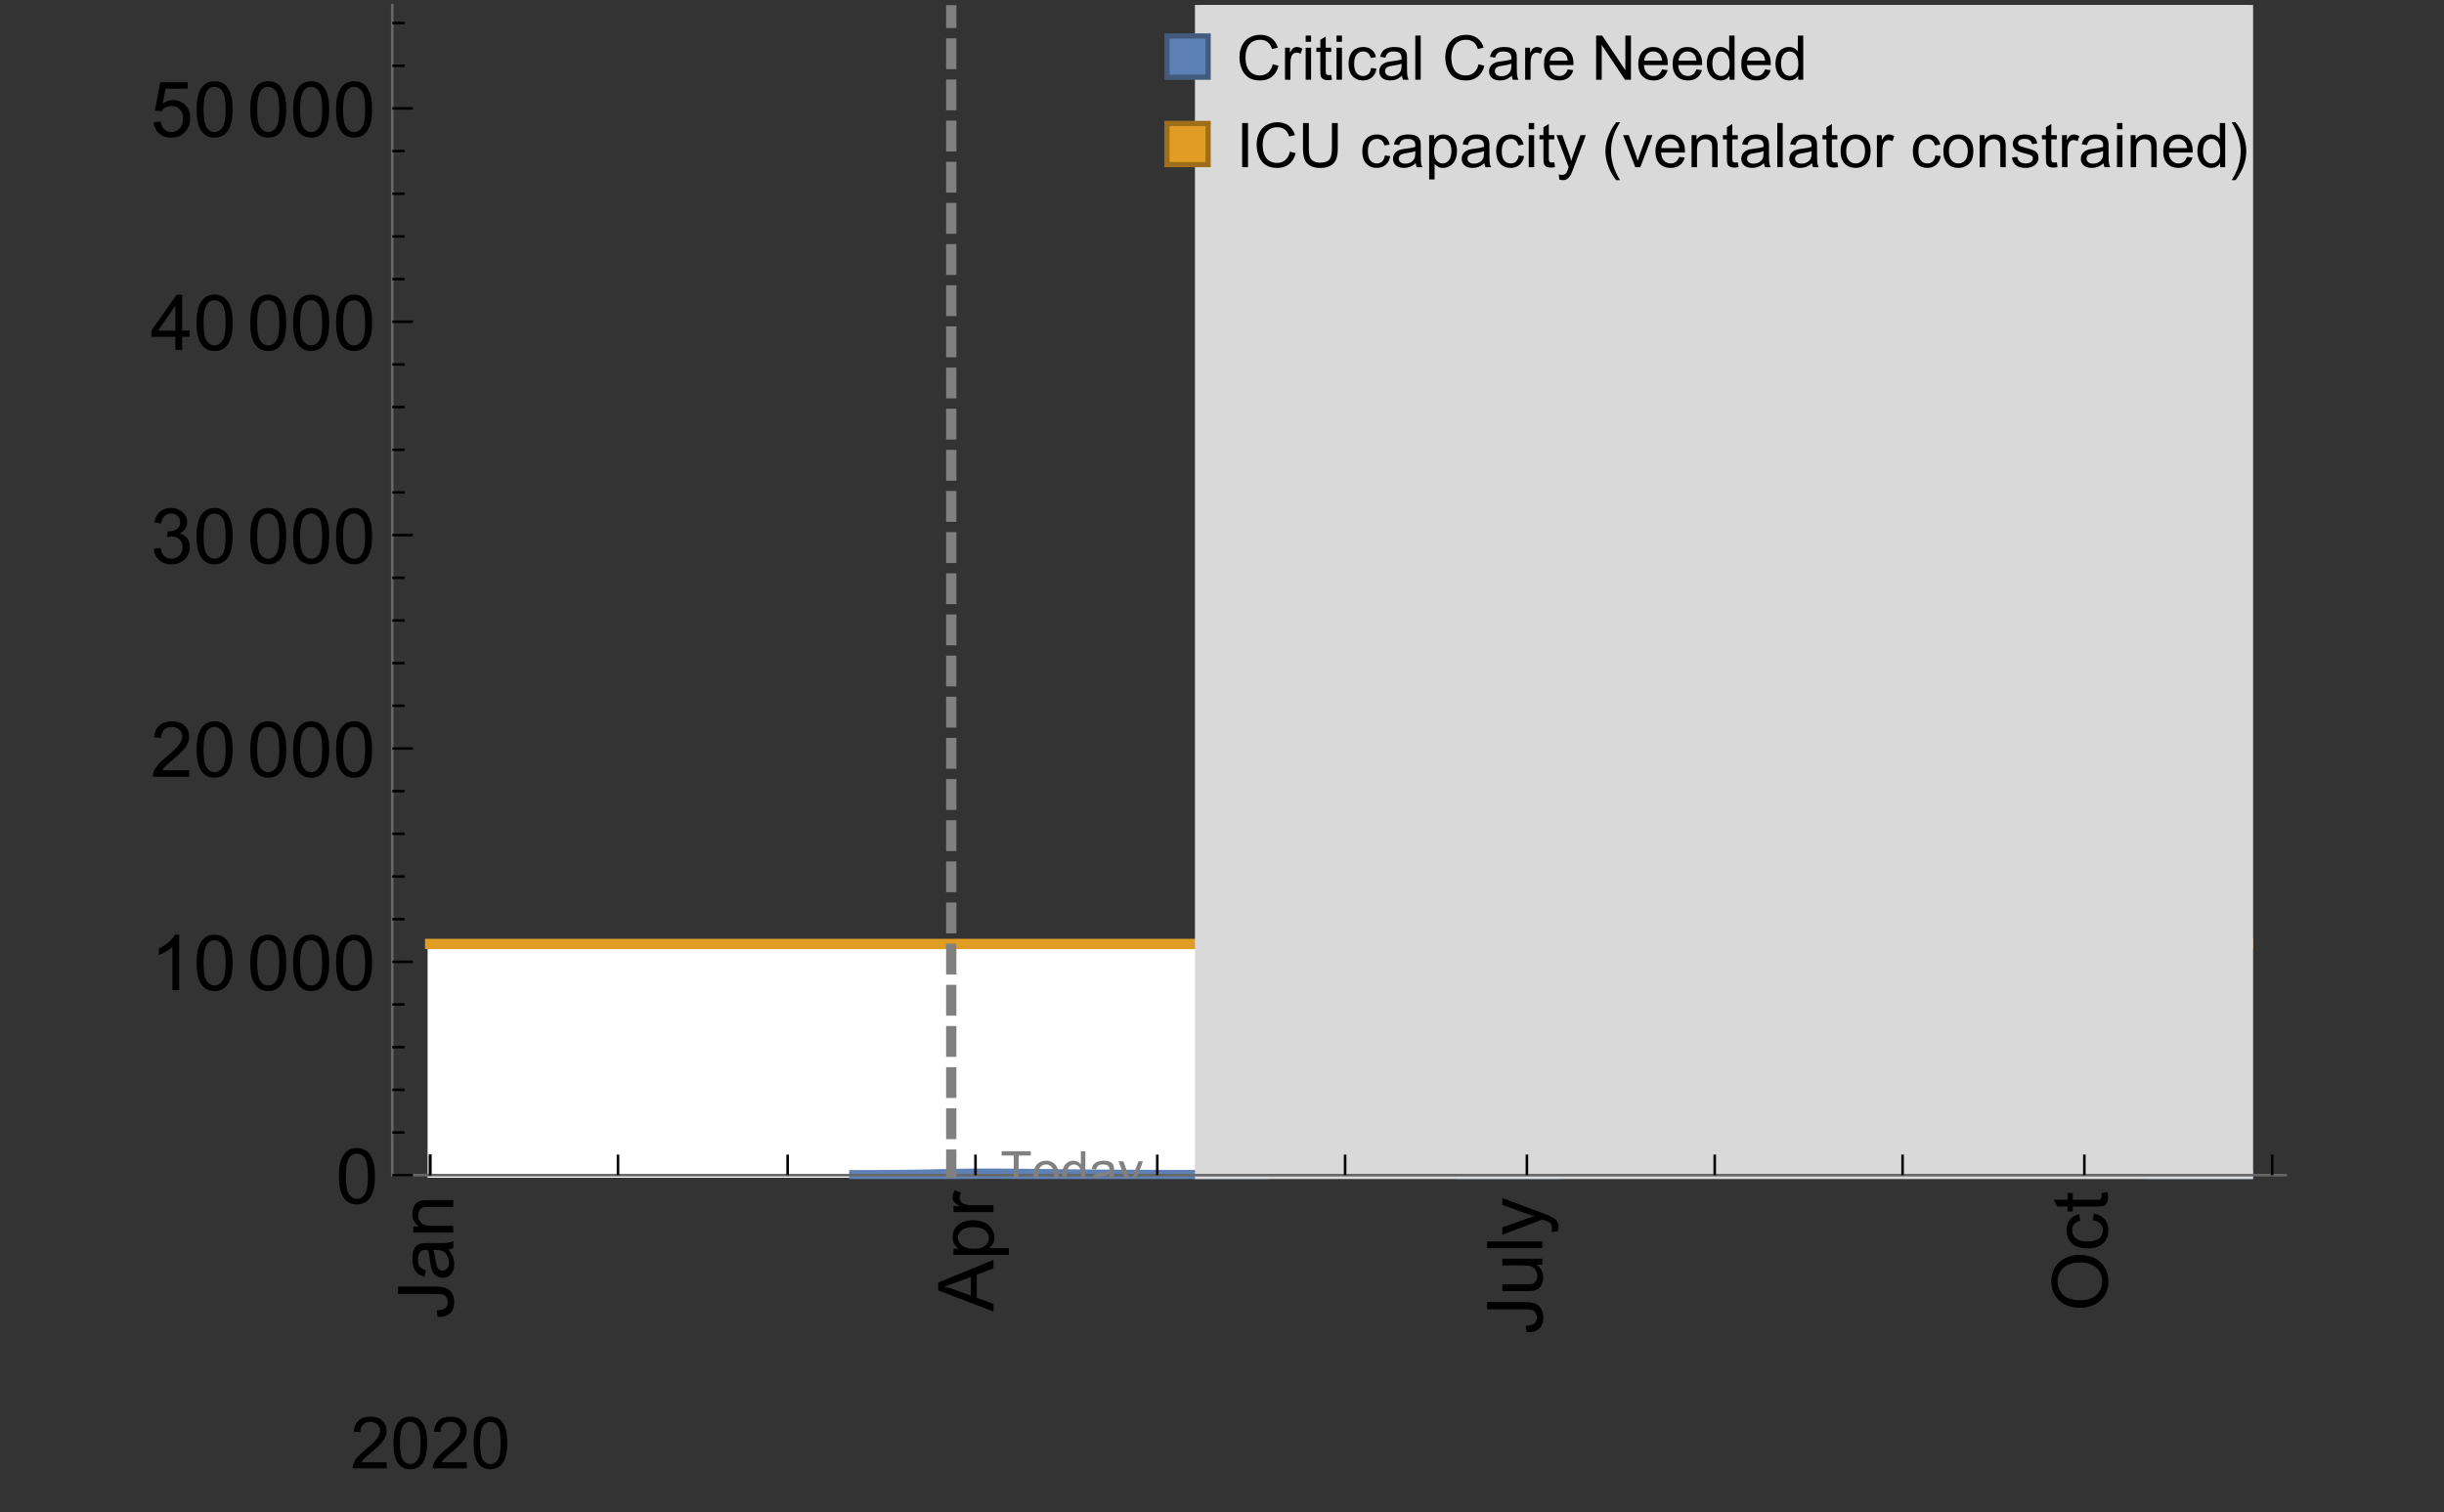 <?xml version="1.0" encoding="UTF-8"?>
<svg xmlns="http://www.w3.org/2000/svg" xmlns:xlink="http://www.w3.org/1999/xlink" width="475pt" height="294pt" viewBox="0 0 475 294" version="1.1">
<rect x="0" y="0" width="475" height="294" fill="#333333" stroke="none"/>
<defs>
<g>
<symbol overflow="visible" id="glyph0-0">
<path style="stroke:none;" d=""/>
</symbol>
<symbol overflow="visible" id="glyph0-1">
<path style="stroke:none;" d="M -3.047 -0.434 L -3.223 -1.715 C -2.402 -1.75 -1.84 -1.902 -1.539 -2.176 C -1.234 -2.449 -1.082 -2.828 -1.082 -3.312 C -1.082 -3.668 -1.164 -3.977 -1.328 -4.234 C -1.492 -4.492 -1.715 -4.672 -1.996 -4.77 C -2.277 -4.867 -2.723 -4.914 -3.34 -4.914 L -10.738 -4.914 L -10.738 -6.336 L -3.422 -6.336 C -2.523 -6.336 -1.824 -6.227 -1.332 -6.008 C -0.84 -5.793 -0.465 -5.449 -0.203 -4.977 C 0.055 -4.504 0.184 -3.953 0.184 -3.316 C 0.184 -2.375 -0.086 -1.652 -0.629 -1.152 C -1.172 -0.652 -1.977 -0.414 -3.047 -0.434 Z M -3.047 -0.434 "/>
</symbol>
<symbol overflow="visible" id="glyph0-2">
<path style="stroke:none;" d="M -0.961 -6.062 C -0.543 -5.574 -0.25 -5.105 -0.082 -4.656 C 0.09 -4.203 0.176 -3.719 0.176 -3.199 C 0.176 -2.344 -0.031 -1.688 -0.449 -1.23 C -0.867 -0.773 -1.402 -0.543 -2.051 -0.543 C -2.43 -0.543 -2.781 -0.629 -3.094 -0.801 C -3.41 -0.977 -3.664 -1.203 -3.852 -1.484 C -4.043 -1.766 -4.188 -2.082 -4.285 -2.434 C -4.352 -2.691 -4.418 -3.082 -4.484 -3.605 C -4.609 -4.668 -4.762 -5.453 -4.938 -5.953 C -5.117 -5.961 -5.23 -5.961 -5.281 -5.961 C -5.816 -5.961 -6.195 -5.836 -6.414 -5.59 C -6.715 -5.25 -6.863 -4.75 -6.863 -4.086 C -6.863 -3.465 -6.754 -3.008 -6.535 -2.715 C -6.32 -2.418 -5.934 -2.199 -5.383 -2.059 L -5.559 -0.77 C -6.109 -0.887 -6.555 -1.078 -6.895 -1.348 C -7.234 -1.617 -7.496 -2.004 -7.68 -2.512 C -7.863 -3.02 -7.953 -3.609 -7.953 -4.277 C -7.953 -4.941 -7.875 -5.48 -7.719 -5.895 C -7.562 -6.312 -7.367 -6.617 -7.129 -6.812 C -6.895 -7.008 -6.594 -7.145 -6.234 -7.223 C -6.008 -7.266 -5.602 -7.289 -5.016 -7.289 L -3.258 -7.289 C -2.031 -7.289 -1.258 -7.316 -0.934 -7.371 C -0.609 -7.43 -0.297 -7.539 0 -7.703 L 0 -6.328 C -0.273 -6.191 -0.594 -6.102 -0.961 -6.062 Z M -3.902 -5.953 C -3.707 -5.477 -3.543 -4.758 -3.406 -3.801 C -3.328 -3.258 -3.238 -2.875 -3.141 -2.652 C -3.043 -2.426 -2.902 -2.254 -2.715 -2.133 C -2.527 -2.008 -2.316 -1.949 -2.086 -1.949 C -1.734 -1.949 -1.441 -2.082 -1.207 -2.348 C -0.973 -2.613 -0.855 -3.004 -0.855 -3.516 C -0.855 -4.023 -0.969 -4.477 -1.191 -4.871 C -1.414 -5.266 -1.715 -5.555 -2.102 -5.742 C -2.398 -5.883 -2.84 -5.953 -3.422 -5.953 Z M -3.902 -5.953 "/>
</symbol>
<symbol overflow="visible" id="glyph0-3">
<path style="stroke:none;" d="M 0 -0.988 L -7.777 -0.988 L -7.777 -2.176 L -6.672 -2.176 C -7.527 -2.746 -7.953 -3.57 -7.953 -4.652 C -7.953 -5.121 -7.871 -5.551 -7.703 -5.945 C -7.535 -6.336 -7.312 -6.633 -7.039 -6.828 C -6.766 -7.023 -6.441 -7.156 -6.062 -7.234 C -5.82 -7.285 -5.395 -7.309 -4.781 -7.309 L 0 -7.309 L 0 -5.992 L -4.73 -5.992 C -5.27 -5.992 -5.672 -5.941 -5.938 -5.836 C -6.203 -5.734 -6.414 -5.555 -6.574 -5.293 C -6.734 -5.031 -6.812 -4.723 -6.812 -4.371 C -6.812 -3.812 -6.633 -3.328 -6.277 -2.918 C -5.922 -2.512 -5.242 -2.309 -4.25 -2.309 L 0 -2.309 Z M 0 -0.988 "/>
</symbol>
<symbol overflow="visible" id="glyph0-4">
<path style="stroke:none;" d="M 0 0.023 L -10.738 -4.102 L -10.738 -5.633 L 0 -10.027 L 0 -8.406 L -3.25 -7.156 L -3.25 -2.664 L 0 -1.488 Z M -4.41 -3.078 L -4.41 -6.715 L -7.383 -5.598 C -8.285 -5.254 -9.027 -5 -9.609 -4.836 C -8.922 -4.699 -8.238 -4.504 -7.559 -4.254 Z M -4.41 -3.078 "/>
</symbol>
<symbol overflow="visible" id="glyph0-5">
<path style="stroke:none;" d="M 2.98 -0.988 L -7.777 -0.988 L -7.777 -2.191 L -6.766 -2.191 C -7.164 -2.473 -7.461 -2.793 -7.656 -3.148 C -7.855 -3.504 -7.953 -3.938 -7.953 -4.445 C -7.953 -5.109 -7.781 -5.695 -7.441 -6.203 C -7.102 -6.711 -6.617 -7.094 -5.996 -7.352 C -5.371 -7.613 -4.691 -7.742 -3.949 -7.742 C -3.152 -7.742 -2.434 -7.598 -1.797 -7.312 C -1.16 -7.027 -0.672 -6.613 -0.332 -6.066 C 0.008 -5.523 0.176 -4.953 0.176 -4.352 C 0.176 -3.91 0.082 -3.516 -0.102 -3.168 C -0.289 -2.82 -0.523 -2.531 -0.805 -2.309 L 2.98 -2.309 Z M -3.844 -2.184 C -2.844 -2.184 -2.105 -2.387 -1.625 -2.789 C -1.148 -3.195 -0.906 -3.688 -0.906 -4.262 C -0.906 -4.848 -1.156 -5.352 -1.652 -5.77 C -2.148 -6.188 -2.914 -6.395 -3.953 -6.395 C -4.945 -6.395 -5.688 -6.191 -6.18 -5.781 C -6.676 -5.375 -6.922 -4.887 -6.922 -4.32 C -6.922 -3.758 -6.66 -3.262 -6.133 -2.832 C -5.609 -2.398 -4.848 -2.184 -3.844 -2.184 Z M -3.844 -2.184 "/>
</symbol>
<symbol overflow="visible" id="glyph0-6">
<path style="stroke:none;" d="M 0 -0.973 L -7.777 -0.973 L -7.777 -2.16 L -6.598 -2.16 C -7.148 -2.465 -7.516 -2.742 -7.691 -3 C -7.867 -3.258 -7.953 -3.539 -7.953 -3.844 C -7.953 -4.289 -7.812 -4.742 -7.531 -5.199 L -6.305 -4.746 C -6.496 -4.422 -6.594 -4.102 -6.594 -3.781 C -6.594 -3.492 -6.504 -3.234 -6.332 -3.004 C -6.16 -2.773 -5.918 -2.609 -5.609 -2.512 C -5.141 -2.367 -4.629 -2.293 -4.07 -2.293 L 0 -2.293 Z M 0 -0.973 "/>
</symbol>
<symbol overflow="visible" id="glyph0-7">
<path style="stroke:none;" d="M 0 -6.086 L -1.141 -6.086 C -0.262 -5.48 0.176 -4.656 0.176 -3.617 C 0.176 -3.16 0.09 -2.73 -0.086 -2.332 C -0.262 -1.934 -0.484 -1.641 -0.75 -1.445 C -1.016 -1.254 -1.344 -1.117 -1.727 -1.039 C -1.988 -0.984 -2.398 -0.961 -2.961 -0.961 L -7.777 -0.961 L -7.777 -2.277 L -3.465 -2.277 C -2.777 -2.277 -2.312 -2.305 -2.074 -2.359 C -1.727 -2.441 -1.453 -2.617 -1.258 -2.887 C -1.059 -3.156 -0.961 -3.484 -0.961 -3.883 C -0.961 -4.277 -1.062 -4.648 -1.262 -4.996 C -1.465 -5.344 -1.742 -5.586 -2.09 -5.73 C -2.441 -5.875 -2.945 -5.945 -3.609 -5.945 L -7.777 -5.949 L -7.777 -7.266 L 0 -7.266 Z M 0 -6.086 "/>
</symbol>
<symbol overflow="visible" id="glyph0-8">
<path style="stroke:none;" d="M 0 -0.961 L -10.738 -0.961 L -10.738 -2.277 L 0 -2.277 Z M 0 -0.961 "/>
</symbol>
<symbol overflow="visible" id="glyph0-9">
<path style="stroke:none;" d="M 2.996 -0.93 L 1.758 -0.785 C 1.836 -1.07 1.875 -1.324 1.875 -1.539 C 1.875 -1.832 1.828 -2.066 1.73 -2.242 C 1.633 -2.418 1.496 -2.562 1.32 -2.672 C 1.188 -2.758 0.859 -2.891 0.336 -3.078 C 0.262 -3.102 0.156 -3.141 0.016 -3.195 L -7.777 -0.242 L -7.777 -1.664 L -3.273 -3.281 C -2.703 -3.492 -2.102 -3.68 -1.473 -3.844 C -2.078 -3.996 -2.668 -4.176 -3.246 -4.387 L -7.777 -6.051 L -7.777 -7.367 L 0.133 -4.41 C 0.988 -4.094 1.574 -3.844 1.898 -3.668 C 2.332 -3.434 2.648 -3.168 2.852 -2.863 C 3.055 -2.562 3.156 -2.199 3.156 -1.781 C 3.156 -1.527 3.102 -1.242 2.996 -0.93 Z M 2.996 -0.93 "/>
</symbol>
<symbol overflow="visible" id="glyph0-10">
<path style="stroke:none;" d="M -5.23 -0.727 C -7.012 -0.727 -8.406 -1.203 -9.414 -2.16 C -10.422 -3.117 -10.93 -4.352 -10.93 -5.867 C -10.93 -6.859 -10.691 -7.75 -10.219 -8.547 C -9.742 -9.344 -9.082 -9.949 -8.234 -10.367 C -7.387 -10.785 -6.43 -10.992 -5.355 -10.992 C -4.266 -10.992 -3.289 -10.773 -2.43 -10.336 C -1.57 -9.895 -0.922 -9.273 -0.48 -8.469 C -0.039 -7.66 0.184 -6.793 0.184 -5.859 C 0.184 -4.848 -0.062 -3.945 -0.551 -3.148 C -1.039 -2.352 -1.703 -1.75 -2.547 -1.34 C -3.395 -0.93 -4.289 -0.727 -5.23 -0.727 Z M -5.207 -2.191 C -3.914 -2.191 -2.895 -2.539 -2.148 -3.234 C -1.406 -3.93 -1.031 -4.801 -1.031 -5.852 C -1.031 -6.922 -1.41 -7.801 -2.16 -8.492 C -2.914 -9.184 -3.98 -9.527 -5.359 -9.527 C -6.234 -9.527 -7 -9.383 -7.648 -9.086 C -8.301 -8.789 -8.809 -8.359 -9.168 -7.789 C -9.527 -7.219 -9.703 -6.582 -9.703 -5.875 C -9.703 -4.867 -9.359 -4.004 -8.668 -3.277 C -7.977 -2.551 -6.824 -2.191 -5.207 -2.191 Z M -5.207 -2.191 "/>
</symbol>
<symbol overflow="visible" id="glyph0-11">
<path style="stroke:none;" d="M -2.848 -6.062 L -2.68 -7.359 C -1.785 -7.219 -1.086 -6.855 -0.582 -6.273 C -0.078 -5.691 0.176 -4.973 0.176 -4.125 C 0.176 -3.059 -0.172 -2.203 -0.867 -1.555 C -1.562 -0.91 -2.562 -0.586 -3.859 -0.586 C -4.699 -0.586 -5.434 -0.727 -6.062 -1.004 C -6.695 -1.281 -7.168 -1.707 -7.48 -2.273 C -7.797 -2.844 -7.953 -3.461 -7.953 -4.133 C -7.953 -4.977 -7.742 -5.668 -7.312 -6.203 C -6.887 -6.742 -6.281 -7.086 -5.492 -7.234 L -5.297 -5.953 C -5.82 -5.832 -6.211 -5.617 -6.477 -5.305 C -6.738 -4.996 -6.871 -4.621 -6.871 -4.184 C -6.871 -3.52 -6.633 -2.98 -6.156 -2.562 C -5.68 -2.148 -4.926 -1.941 -3.898 -1.941 C -2.852 -1.941 -2.094 -2.141 -1.617 -2.543 C -1.145 -2.941 -0.906 -3.465 -0.906 -4.109 C -0.906 -4.625 -1.066 -5.059 -1.383 -5.406 C -1.699 -5.754 -2.191 -5.973 -2.848 -6.062 Z M -2.848 -6.062 "/>
</symbol>
<symbol overflow="visible" id="glyph0-12">
<path style="stroke:none;" d="M -1.18 -3.867 L -0.016 -4.059 C 0.062 -3.688 0.102 -3.355 0.102 -3.062 C 0.102 -2.582 0.027 -2.211 -0.125 -1.949 C -0.277 -1.684 -0.477 -1.5 -0.723 -1.391 C -0.969 -1.285 -1.488 -1.23 -2.277 -1.23 L -6.754 -1.23 L -6.754 -0.266 L -7.777 -0.266 L -7.777 -1.23 L -9.703 -1.23 L -10.496 -2.543 L -7.777 -2.543 L -7.777 -3.867 L -6.754 -3.867 L -6.754 -2.543 L -2.203 -2.543 C -1.828 -2.543 -1.586 -2.566 -1.48 -2.609 C -1.371 -2.656 -1.285 -2.734 -1.223 -2.84 C -1.16 -2.945 -1.129 -3.094 -1.129 -3.289 C -1.129 -3.434 -1.145 -3.629 -1.18 -3.867 Z M -1.18 -3.867 "/>
</symbol>
<symbol overflow="visible" id="glyph1-0">
<path style="stroke:none;" d=""/>
</symbol>
<symbol overflow="visible" id="glyph1-1">
<path style="stroke:none;" d="M 7.047 -1.184 L 7.047 0 L 0.422 0 C 0.414 -0.297 0.461 -0.582 0.566 -0.855 C 0.734 -1.305 1.008 -1.75 1.379 -2.188 C 1.75 -2.625 2.285 -3.133 2.988 -3.703 C 4.078 -4.598 4.812 -5.305 5.195 -5.828 C 5.578 -6.352 5.77 -6.844 5.77 -7.309 C 5.77 -7.797 5.594 -8.207 5.246 -8.543 C 4.898 -8.875 4.445 -9.043 3.883 -9.043 C 3.289 -9.043 2.816 -8.867 2.461 -8.512 C 2.105 -8.156 1.926 -7.664 1.922 -7.035 L 0.656 -7.164 C 0.742 -8.109 1.07 -8.828 1.633 -9.32 C 2.199 -9.816 2.957 -10.062 3.91 -10.062 C 4.871 -10.062 5.633 -9.797 6.195 -9.262 C 6.754 -8.73 7.035 -8.07 7.035 -7.281 C 7.035 -6.879 6.953 -6.484 6.789 -6.098 C 6.625 -5.711 6.352 -5.301 5.973 -4.875 C 5.59 -4.445 4.957 -3.859 4.074 -3.109 C 3.336 -2.492 2.863 -2.07 2.652 -1.848 C 2.441 -1.629 2.27 -1.406 2.133 -1.184 Z M 7.047 -1.184 "/>
</symbol>
<symbol overflow="visible" id="glyph1-2">
<path style="stroke:none;" d="M 0.582 -4.941 C 0.582 -6.125 0.703 -7.082 0.945 -7.805 C 1.191 -8.527 1.555 -9.082 2.035 -9.477 C 2.516 -9.867 3.121 -10.062 3.848 -10.062 C 4.387 -10.062 4.859 -9.953 5.266 -9.738 C 5.672 -9.523 6.004 -9.211 6.27 -8.801 C 6.531 -8.395 6.742 -7.898 6.891 -7.312 C 7.039 -6.727 7.117 -5.938 7.117 -4.941 C 7.117 -3.766 6.996 -2.816 6.754 -2.094 C 6.512 -1.371 6.152 -0.816 5.672 -0.422 C 5.191 -0.027 4.582 0.172 3.848 0.172 C 2.883 0.172 2.125 -0.176 1.57 -0.867 C 0.91 -1.703 0.582 -3.059 0.582 -4.941 Z M 1.844 -4.941 C 1.844 -3.297 2.039 -2.203 2.422 -1.656 C 2.809 -1.113 3.285 -0.84 3.848 -0.84 C 4.414 -0.84 4.891 -1.113 5.273 -1.66 C 5.66 -2.207 5.852 -3.301 5.852 -4.941 C 5.852 -6.594 5.66 -7.688 5.273 -8.23 C 4.891 -8.773 4.41 -9.043 3.836 -9.043 C 3.27 -9.043 2.82 -8.805 2.48 -8.328 C 2.059 -7.715 1.844 -6.586 1.844 -4.941 Z M 1.844 -4.941 "/>
</symbol>
<symbol overflow="visible" id="glyph2-0">
<path style="stroke:none;" d=""/>
</symbol>
<symbol overflow="visible" id="glyph2-1">
<path style="stroke:none;" d="M 0.621 -5.297 C 0.621 -6.566 0.754 -7.586 1.016 -8.359 C 1.277 -9.133 1.664 -9.73 2.18 -10.152 C 2.695 -10.57 3.344 -10.781 4.125 -10.781 C 4.699 -10.781 5.203 -10.664 5.641 -10.434 C 6.074 -10.203 6.434 -9.867 6.715 -9.43 C 7 -8.992 7.223 -8.461 7.383 -7.832 C 7.543 -7.207 7.625 -6.359 7.625 -5.297 C 7.625 -4.035 7.496 -3.02 7.234 -2.246 C 6.977 -1.473 6.59 -0.871 6.074 -0.449 C 5.559 -0.027 4.91 0.184 4.125 0.184 C 3.09 0.184 2.273 -0.188 1.684 -0.93 C 0.977 -1.824 0.621 -3.277 0.621 -5.297 Z M 1.977 -5.297 C 1.977 -3.531 2.184 -2.359 2.598 -1.777 C 3.008 -1.191 3.52 -0.902 4.125 -0.902 C 4.73 -0.902 5.238 -1.195 5.652 -1.781 C 6.062 -2.367 6.27 -3.539 6.27 -5.297 C 6.27 -7.062 6.062 -8.238 5.652 -8.82 C 5.238 -9.398 4.723 -9.691 4.109 -9.691 C 3.504 -9.691 3.02 -9.434 2.66 -8.922 C 2.203 -8.266 1.977 -7.059 1.977 -5.297 Z M 1.977 -5.297 "/>
</symbol>
<symbol overflow="visible" id="glyph2-2">
<path style="stroke:none;" d="M 5.59 0 L 4.27 0 L 4.27 -8.402 C 3.953 -8.098 3.535 -7.797 3.02 -7.492 C 2.504 -7.191 2.043 -6.961 1.633 -6.812 L 1.633 -8.086 C 2.371 -8.434 3.016 -8.852 3.566 -9.344 C 4.117 -9.84 4.508 -10.316 4.738 -10.781 L 5.59 -10.781 Z M 5.59 0 "/>
</symbol>
<symbol overflow="visible" id="glyph2-3">
<path style="stroke:none;" d="M 7.551 -1.266 L 7.551 0 L 0.453 0 C 0.445 -0.316 0.496 -0.621 0.609 -0.914 C 0.789 -1.398 1.078 -1.875 1.477 -2.344 C 1.875 -2.812 2.449 -3.355 3.199 -3.969 C 4.367 -4.926 5.156 -5.684 5.566 -6.242 C 5.977 -6.801 6.18 -7.332 6.18 -7.828 C 6.18 -8.352 5.996 -8.793 5.621 -9.152 C 5.246 -9.512 4.762 -9.691 4.16 -9.691 C 3.523 -9.691 3.016 -9.5 2.637 -9.117 C 2.258 -8.738 2.062 -8.211 2.059 -7.535 L 0.703 -7.676 C 0.797 -8.688 1.145 -9.457 1.75 -9.988 C 2.355 -10.516 3.168 -10.781 4.188 -10.781 C 5.219 -10.781 6.035 -10.496 6.637 -9.926 C 7.238 -9.352 7.535 -8.645 7.535 -7.801 C 7.535 -7.371 7.449 -6.949 7.273 -6.531 C 7.098 -6.117 6.805 -5.68 6.398 -5.223 C 5.992 -4.762 5.312 -4.133 4.367 -3.332 C 3.574 -2.668 3.066 -2.219 2.844 -1.98 C 2.617 -1.742 2.43 -1.508 2.285 -1.266 Z M 7.551 -1.266 "/>
</symbol>
<symbol overflow="visible" id="glyph2-4">
<path style="stroke:none;" d="M 0.629 -2.836 L 1.949 -3.012 C 2.102 -2.266 2.355 -1.727 2.723 -1.395 C 3.086 -1.066 3.527 -0.902 4.051 -0.902 C 4.672 -0.902 5.195 -1.117 5.621 -1.547 C 6.047 -1.977 6.262 -2.508 6.262 -3.141 C 6.262 -3.746 6.062 -4.246 5.668 -4.641 C 5.273 -5.031 4.77 -5.23 4.16 -5.23 C 3.91 -5.23 3.602 -5.18 3.23 -5.082 L 3.375 -6.242 C 3.465 -6.23 3.535 -6.227 3.59 -6.227 C 4.152 -6.227 4.656 -6.371 5.105 -6.664 C 5.555 -6.957 5.777 -7.41 5.777 -8.02 C 5.777 -8.504 5.617 -8.902 5.289 -9.223 C 4.961 -9.539 4.539 -9.695 4.02 -9.695 C 3.508 -9.695 3.082 -9.535 2.738 -9.215 C 2.398 -8.891 2.18 -8.406 2.078 -7.766 L 0.762 -8 C 0.922 -8.883 1.289 -9.566 1.859 -10.051 C 2.43 -10.539 3.141 -10.781 3.992 -10.781 C 4.578 -10.781 5.117 -10.656 5.609 -10.402 C 6.102 -10.152 6.48 -9.809 6.742 -9.375 C 7.004 -8.941 7.133 -8.48 7.133 -7.992 C 7.133 -7.527 7.008 -7.105 6.762 -6.723 C 6.512 -6.344 6.141 -6.039 5.656 -5.816 C 6.289 -5.668 6.781 -5.363 7.133 -4.902 C 7.484 -4.441 7.66 -3.863 7.66 -3.172 C 7.66 -2.234 7.32 -1.438 6.637 -0.789 C 5.953 -0.137 5.086 0.191 4.043 0.191 C 3.102 0.191 2.316 -0.09 1.695 -0.652 C 1.074 -1.215 0.719 -1.941 0.629 -2.836 Z M 0.629 -2.836 "/>
</symbol>
<symbol overflow="visible" id="glyph2-5">
<path style="stroke:none;" d="M 4.848 0 L 4.848 -2.57 L 0.191 -2.57 L 0.191 -3.781 L 5.09 -10.738 L 6.168 -10.738 L 6.168 -3.781 L 7.617 -3.781 L 7.617 -2.57 L 6.168 -2.57 L 6.168 0 Z M 4.848 -3.781 L 4.848 -8.621 L 1.488 -3.781 Z M 4.848 -3.781 "/>
</symbol>
<symbol overflow="visible" id="glyph2-6">
<path style="stroke:none;" d="M 0.621 -2.812 L 2.008 -2.93 C 2.109 -2.258 2.348 -1.75 2.723 -1.41 C 3.094 -1.07 3.547 -0.902 4.07 -0.902 C 4.707 -0.902 5.242 -1.141 5.684 -1.617 C 6.125 -2.098 6.344 -2.73 6.344 -3.523 C 6.344 -4.273 6.133 -4.867 5.711 -5.305 C 5.289 -5.738 4.734 -5.953 4.051 -5.953 C 3.625 -5.953 3.242 -5.859 2.898 -5.664 C 2.559 -5.473 2.289 -5.223 2.094 -4.914 L 0.855 -5.074 L 1.898 -10.59 L 7.234 -10.59 L 7.234 -9.332 L 2.953 -9.332 L 2.375 -6.445 C 3.02 -6.895 3.695 -7.117 4.402 -7.117 C 5.34 -7.117 6.129 -6.793 6.773 -6.145 C 7.418 -5.496 7.742 -4.66 7.742 -3.641 C 7.742 -2.668 7.457 -1.828 6.891 -1.121 C 6.203 -0.25 5.266 0.184 4.07 0.184 C 3.094 0.184 2.297 -0.09 1.68 -0.637 C 1.062 -1.184 0.711 -1.91 0.621 -2.812 Z M 0.621 -2.812 "/>
</symbol>
<symbol overflow="visible" id="glyph3-0">
<path style="stroke:none;" d=""/>
</symbol>
<symbol overflow="visible" id="glyph3-1">
<path style="stroke:none;" d="M 2.594 0 L 2.594 -6.312 L 0.234 -6.312 L 0.234 -7.156 L 5.906 -7.156 L 5.906 -6.312 L 3.539 -6.312 L 3.539 0 Z M 2.594 0 "/>
</symbol>
<symbol overflow="visible" id="glyph3-2">
<path style="stroke:none;" d="M 0.332 -2.594 C 0.332 -3.555 0.598 -4.266 1.133 -4.727 C 1.578 -5.109 2.121 -5.305 2.766 -5.305 C 3.477 -5.305 4.059 -5.07 4.512 -4.602 C 4.965 -4.133 5.191 -3.488 5.191 -2.664 C 5.191 -2 5.09 -1.473 4.891 -1.09 C 4.691 -0.707 4.398 -0.41 4.016 -0.199 C 3.633 0.012 3.215 0.117 2.766 0.117 C 2.039 0.117 1.449 -0.117 1.004 -0.582 C 0.555 -1.047 0.332 -1.719 0.332 -2.594 Z M 1.234 -2.594 C 1.234 -1.93 1.379 -1.43 1.672 -1.102 C 1.961 -0.77 2.324 -0.605 2.766 -0.605 C 3.199 -0.605 3.562 -0.773 3.852 -1.102 C 4.141 -1.434 4.289 -1.941 4.289 -2.621 C 4.289 -3.262 4.141 -3.75 3.852 -4.078 C 3.559 -4.41 3.195 -4.574 2.766 -4.574 C 2.324 -4.574 1.961 -4.41 1.672 -4.082 C 1.383 -3.754 1.234 -3.258 1.234 -2.594 Z M 1.234 -2.594 "/>
</symbol>
<symbol overflow="visible" id="glyph3-3">
<path style="stroke:none;" d="M 4.023 0 L 4.023 -0.656 C 3.695 -0.141 3.211 0.117 2.574 0.117 C 2.16 0.117 1.781 0.004 1.434 -0.227 C 1.086 -0.453 0.816 -0.77 0.629 -1.18 C 0.438 -1.586 0.344 -2.059 0.344 -2.586 C 0.344 -3.105 0.43 -3.574 0.602 -3.996 C 0.773 -4.418 1.031 -4.742 1.375 -4.965 C 1.723 -5.191 2.109 -5.305 2.535 -5.305 C 2.848 -5.305 3.125 -5.238 3.367 -5.105 C 3.613 -4.973 3.812 -4.801 3.965 -4.59 L 3.965 -7.156 L 4.84 -7.156 L 4.84 0 Z M 1.246 -2.586 C 1.246 -1.922 1.387 -1.426 1.664 -1.098 C 1.945 -0.77 2.273 -0.605 2.656 -0.605 C 3.039 -0.605 3.367 -0.762 3.637 -1.078 C 3.906 -1.391 4.039 -1.871 4.039 -2.516 C 4.039 -3.227 3.902 -3.746 3.629 -4.078 C 3.355 -4.41 3.016 -4.574 2.617 -4.574 C 2.227 -4.574 1.898 -4.414 1.637 -4.098 C 1.375 -3.777 1.246 -3.273 1.246 -2.586 Z M 1.246 -2.586 "/>
</symbol>
<symbol overflow="visible" id="glyph3-4">
<path style="stroke:none;" d="M 4.043 -0.641 C 3.719 -0.363 3.402 -0.168 3.102 -0.055 C 2.801 0.059 2.48 0.117 2.133 0.117 C 1.562 0.117 1.125 -0.023 0.82 -0.301 C 0.516 -0.578 0.359 -0.934 0.359 -1.367 C 0.359 -1.621 0.418 -1.852 0.535 -2.062 C 0.648 -2.273 0.801 -2.441 0.988 -2.57 C 1.176 -2.695 1.387 -2.793 1.621 -2.855 C 1.793 -2.902 2.055 -2.945 2.402 -2.988 C 3.113 -3.074 3.633 -3.172 3.969 -3.289 C 3.973 -3.41 3.977 -3.488 3.977 -3.52 C 3.977 -3.879 3.891 -4.133 3.727 -4.277 C 3.5 -4.477 3.168 -4.574 2.727 -4.574 C 2.312 -4.574 2.008 -4.504 1.809 -4.359 C 1.613 -4.215 1.465 -3.957 1.371 -3.59 L 0.512 -3.707 C 0.59 -4.074 0.719 -4.371 0.898 -4.598 C 1.078 -4.824 1.336 -4.996 1.676 -5.121 C 2.016 -5.242 2.406 -5.305 2.852 -5.305 C 3.293 -5.305 3.652 -5.25 3.93 -5.148 C 4.207 -5.043 4.41 -4.91 4.539 -4.754 C 4.672 -4.594 4.762 -4.395 4.812 -4.156 C 4.844 -4.008 4.859 -3.734 4.859 -3.344 L 4.859 -2.172 C 4.859 -1.355 4.879 -0.84 4.914 -0.621 C 4.953 -0.406 5.027 -0.199 5.137 0 L 4.219 0 C 4.129 -0.184 4.07 -0.395 4.043 -0.641 Z M 3.969 -2.602 C 3.648 -2.473 3.172 -2.363 2.535 -2.27 C 2.172 -2.219 1.918 -2.16 1.766 -2.094 C 1.617 -2.031 1.504 -1.934 1.422 -1.809 C 1.34 -1.684 1.297 -1.543 1.297 -1.391 C 1.297 -1.156 1.387 -0.961 1.566 -0.805 C 1.742 -0.648 2 -0.57 2.344 -0.57 C 2.684 -0.57 2.984 -0.645 3.246 -0.793 C 3.512 -0.941 3.703 -1.145 3.828 -1.402 C 3.922 -1.602 3.969 -1.895 3.969 -2.281 Z M 3.969 -2.602 "/>
</symbol>
<symbol overflow="visible" id="glyph3-5">
<path style="stroke:none;" d="M 0.621 1.996 L 0.523 1.172 C 0.715 1.223 0.883 1.25 1.023 1.25 C 1.219 1.25 1.375 1.219 1.492 1.152 C 1.609 1.086 1.707 0.996 1.781 0.879 C 1.836 0.789 1.926 0.574 2.051 0.227 C 2.066 0.176 2.094 0.105 2.129 0.008 L 0.16 -5.188 L 1.109 -5.188 L 2.188 -2.184 C 2.328 -1.801 2.453 -1.402 2.562 -0.98 C 2.664 -1.383 2.785 -1.777 2.926 -2.164 L 4.031 -5.188 L 4.914 -5.188 L 2.938 0.086 C 2.727 0.656 2.562 1.051 2.445 1.266 C 2.289 1.555 2.109 1.766 1.91 1.902 C 1.707 2.039 1.465 2.105 1.188 2.105 C 1.016 2.105 0.828 2.07 0.621 1.996 Z M 0.621 1.996 "/>
</symbol>
<symbol overflow="visible" id="glyph4-0">
<path style="stroke:none;" d=""/>
</symbol>
<symbol overflow="visible" id="glyph4-1">
<path style="stroke:none;" d="M 7.055 -3.012 L 8.191 -2.727 C 7.953 -1.793 7.523 -1.078 6.906 -0.59 C 6.285 -0.098 5.531 0.148 4.633 0.148 C 3.707 0.148 2.957 -0.043 2.375 -0.418 C 1.797 -0.797 1.355 -1.344 1.051 -2.055 C 0.75 -2.77 0.598 -3.539 0.598 -4.359 C 0.598 -5.254 0.77 -6.035 1.109 -6.699 C 1.453 -7.367 1.938 -7.871 2.57 -8.219 C 3.199 -8.562 3.895 -8.734 4.652 -8.734 C 5.512 -8.734 6.234 -8.516 6.82 -8.078 C 7.406 -7.641 7.812 -7.027 8.047 -6.234 L 6.926 -5.969 C 6.727 -6.594 6.438 -7.051 6.059 -7.336 C 5.68 -7.621 5.203 -7.766 4.629 -7.766 C 3.969 -7.766 3.418 -7.605 2.973 -7.289 C 2.531 -6.973 2.219 -6.547 2.039 -6.016 C 1.859 -5.48 1.77 -4.93 1.77 -4.367 C 1.77 -3.637 1.875 -2.996 2.09 -2.453 C 2.301 -1.906 2.633 -1.5 3.082 -1.23 C 3.531 -0.961 4.016 -0.828 4.539 -0.828 C 5.176 -0.828 5.719 -1.008 6.156 -1.375 C 6.598 -1.742 6.898 -2.289 7.055 -3.012 Z M 7.055 -3.012 "/>
</symbol>
<symbol overflow="visible" id="glyph4-2">
<path style="stroke:none;" d="M 0.781 0 L 0.781 -6.223 L 1.727 -6.223 L 1.727 -5.281 C 1.969 -5.723 2.195 -6.012 2.398 -6.152 C 2.605 -6.293 2.828 -6.363 3.078 -6.363 C 3.434 -6.363 3.793 -6.25 4.16 -6.023 L 3.797 -5.047 C 3.539 -5.199 3.281 -5.273 3.023 -5.273 C 2.793 -5.273 2.586 -5.203 2.402 -5.066 C 2.219 -4.926 2.086 -4.734 2.008 -4.488 C 1.891 -4.113 1.836 -3.703 1.836 -3.258 L 1.836 0 Z M 0.781 0 "/>
</symbol>
<symbol overflow="visible" id="glyph4-3">
<path style="stroke:none;" d="M 0.797 -7.375 L 0.797 -8.59 L 1.852 -8.59 L 1.852 -7.375 Z M 0.797 0 L 0.797 -6.223 L 1.852 -6.223 L 1.852 0 Z M 0.797 0 "/>
</symbol>
<symbol overflow="visible" id="glyph4-4">
<path style="stroke:none;" d="M 3.094 -0.945 L 3.246 -0.012 C 2.949 0.051 2.684 0.082 2.449 0.082 C 2.066 0.082 1.77 0.023 1.559 -0.102 C 1.348 -0.223 1.199 -0.379 1.113 -0.578 C 1.027 -0.773 0.984 -1.188 0.984 -1.82 L 0.984 -5.402 L 0.211 -5.402 L 0.211 -6.223 L 0.984 -6.223 L 0.984 -7.766 L 2.031 -8.398 L 2.031 -6.223 L 3.094 -6.223 L 3.094 -5.402 L 2.031 -5.402 L 2.031 -1.766 C 2.031 -1.465 2.051 -1.27 2.09 -1.184 C 2.125 -1.098 2.188 -1.031 2.27 -0.977 C 2.355 -0.926 2.477 -0.902 2.633 -0.902 C 2.75 -0.902 2.902 -0.914 3.094 -0.945 Z M 3.094 -0.945 "/>
</symbol>
<symbol overflow="visible" id="glyph4-5">
<path style="stroke:none;" d="M 4.852 -2.281 L 5.891 -2.145 C 5.777 -1.43 5.484 -0.871 5.02 -0.465 C 4.551 -0.062 3.977 0.141 3.297 0.141 C 2.445 0.141 1.762 -0.137 1.246 -0.695 C 0.727 -1.25 0.469 -2.047 0.469 -3.086 C 0.469 -3.758 0.578 -4.348 0.805 -4.852 C 1.027 -5.355 1.363 -5.734 1.82 -5.984 C 2.273 -6.238 2.77 -6.363 3.305 -6.363 C 3.98 -6.363 4.531 -6.191 4.961 -5.852 C 5.391 -5.508 5.668 -5.023 5.789 -4.395 L 4.766 -4.234 C 4.668 -4.652 4.492 -4.969 4.246 -5.18 C 3.996 -5.391 3.695 -5.496 3.344 -5.496 C 2.812 -5.496 2.383 -5.305 2.051 -4.926 C 1.719 -4.543 1.555 -3.941 1.555 -3.117 C 1.555 -2.281 1.711 -1.672 2.031 -1.297 C 2.352 -0.918 2.773 -0.727 3.289 -0.727 C 3.703 -0.727 4.047 -0.852 4.324 -1.109 C 4.602 -1.363 4.777 -1.75 4.852 -2.281 Z M 4.852 -2.281 "/>
</symbol>
<symbol overflow="visible" id="glyph4-6">
<path style="stroke:none;" d="M 4.852 -0.766 C 4.461 -0.434 4.086 -0.203 3.723 -0.062 C 3.363 0.074 2.977 0.141 2.562 0.141 C 1.879 0.141 1.352 -0.027 0.984 -0.359 C 0.617 -0.695 0.434 -1.121 0.434 -1.641 C 0.434 -1.945 0.504 -2.223 0.641 -2.477 C 0.781 -2.727 0.961 -2.93 1.188 -3.082 C 1.41 -3.234 1.664 -3.352 1.945 -3.43 C 2.152 -3.484 2.465 -3.535 2.883 -3.586 C 3.734 -3.688 4.359 -3.809 4.766 -3.949 C 4.77 -4.094 4.77 -4.188 4.77 -4.227 C 4.77 -4.656 4.672 -4.957 4.469 -5.133 C 4.199 -5.371 3.801 -5.492 3.27 -5.492 C 2.773 -5.492 2.406 -5.402 2.172 -5.23 C 1.934 -5.055 1.758 -4.75 1.648 -4.305 L 0.617 -4.445 C 0.711 -4.887 0.863 -5.246 1.078 -5.516 C 1.293 -5.789 1.602 -5.996 2.008 -6.145 C 2.414 -6.289 2.887 -6.363 3.422 -6.363 C 3.953 -6.363 4.383 -6.301 4.719 -6.176 C 5.051 -6.051 5.293 -5.895 5.449 -5.703 C 5.605 -5.516 5.715 -5.273 5.777 -4.984 C 5.812 -4.805 5.828 -4.484 5.828 -4.016 L 5.828 -2.609 C 5.828 -1.629 5.852 -1.008 5.898 -0.746 C 5.941 -0.488 6.031 -0.238 6.164 0 L 5.062 0 C 4.953 -0.219 4.883 -0.477 4.852 -0.766 Z M 4.766 -3.125 C 4.383 -2.969 3.805 -2.836 3.039 -2.727 C 2.605 -2.664 2.301 -2.594 2.121 -2.516 C 1.941 -2.438 1.805 -2.32 1.703 -2.172 C 1.605 -2.02 1.559 -1.852 1.559 -1.672 C 1.559 -1.391 1.664 -1.156 1.879 -0.969 C 2.09 -0.781 2.402 -0.688 2.812 -0.688 C 3.219 -0.688 3.578 -0.773 3.898 -0.953 C 4.215 -1.129 4.445 -1.375 4.594 -1.68 C 4.707 -1.918 4.766 -2.273 4.766 -2.734 Z M 4.766 -3.125 "/>
</symbol>
<symbol overflow="visible" id="glyph4-7">
<path style="stroke:none;" d="M 0.766 0 L 0.766 -8.59 L 1.82 -8.59 L 1.82 0 Z M 0.766 0 "/>
</symbol>
<symbol overflow="visible" id="glyph4-8">
<path style="stroke:none;" d="M 5.051 -2.004 L 6.141 -1.867 C 5.969 -1.23 5.648 -0.738 5.188 -0.387 C 4.723 -0.035 4.125 0.141 3.406 0.141 C 2.496 0.141 1.773 -0.141 1.238 -0.699 C 0.707 -1.262 0.438 -2.047 0.438 -3.059 C 0.438 -4.105 0.711 -4.918 1.25 -5.496 C 1.789 -6.074 2.484 -6.363 3.344 -6.363 C 4.176 -6.363 4.859 -6.078 5.383 -5.516 C 5.91 -4.949 6.176 -4.148 6.176 -3.125 C 6.176 -3.062 6.172 -2.969 6.172 -2.844 L 1.531 -2.844 C 1.57 -2.16 1.762 -1.633 2.109 -1.273 C 2.457 -0.91 2.891 -0.727 3.41 -0.727 C 3.797 -0.727 4.125 -0.828 4.398 -1.031 C 4.672 -1.234 4.891 -1.559 5.051 -2.004 Z M 1.586 -3.711 L 5.062 -3.711 C 5.016 -4.234 4.883 -4.625 4.664 -4.887 C 4.328 -5.293 3.891 -5.496 3.359 -5.496 C 2.875 -5.496 2.465 -5.336 2.137 -5.008 C 1.805 -4.684 1.625 -4.25 1.586 -3.711 Z M 1.586 -3.711 "/>
</symbol>
<symbol overflow="visible" id="glyph4-9">
<path style="stroke:none;" d="M 0.914 0 L 0.914 -8.59 L 2.078 -8.59 L 6.594 -1.844 L 6.594 -8.59 L 7.68 -8.59 L 7.68 0 L 6.516 0 L 2.004 -6.75 L 2.004 0 Z M 0.914 0 "/>
</symbol>
<symbol overflow="visible" id="glyph4-10">
<path style="stroke:none;" d="M 4.828 0 L 4.828 -0.785 C 4.434 -0.168 3.852 0.141 3.086 0.141 C 2.59 0.141 2.137 0.004 1.719 -0.27 C 1.305 -0.543 0.98 -0.926 0.754 -1.414 C 0.523 -1.906 0.41 -2.469 0.41 -3.105 C 0.41 -3.727 0.516 -4.289 0.719 -4.797 C 0.926 -5.301 1.238 -5.688 1.652 -5.961 C 2.066 -6.23 2.531 -6.363 3.039 -6.363 C 3.414 -6.363 3.75 -6.285 4.043 -6.125 C 4.336 -5.969 4.574 -5.762 4.758 -5.508 L 4.758 -8.59 L 5.805 -8.59 L 5.805 0 Z M 1.492 -3.105 C 1.492 -2.309 1.664 -1.711 2 -1.32 C 2.336 -0.926 2.73 -0.727 3.188 -0.727 C 3.648 -0.727 4.039 -0.914 4.363 -1.293 C 4.684 -1.668 4.844 -2.242 4.844 -3.016 C 4.844 -3.867 4.68 -4.492 4.352 -4.891 C 4.023 -5.289 3.621 -5.492 3.141 -5.492 C 2.672 -5.492 2.281 -5.297 1.965 -4.914 C 1.652 -4.531 1.492 -3.93 1.492 -3.105 Z M 1.492 -3.105 "/>
</symbol>
<symbol overflow="visible" id="glyph4-11">
<path style="stroke:none;" d="M 1.117 0 L 1.117 -8.59 L 2.258 -8.59 L 2.258 0 Z M 1.117 0 "/>
</symbol>
<symbol overflow="visible" id="glyph4-12">
<path style="stroke:none;" d="M 6.562 -8.59 L 7.699 -8.59 L 7.699 -3.625 C 7.699 -2.762 7.602 -2.078 7.406 -1.57 C 7.211 -1.062 6.859 -0.648 6.348 -0.332 C 5.84 -0.012 5.172 0.148 4.344 0.148 C 3.539 0.148 2.879 0.008 2.367 -0.27 C 1.855 -0.547 1.492 -0.949 1.273 -1.473 C 1.055 -2 0.945 -2.719 0.945 -3.625 L 0.945 -8.59 L 2.078 -8.59 L 2.078 -3.633 C 2.078 -2.887 2.148 -2.336 2.289 -1.984 C 2.426 -1.629 2.664 -1.359 3.004 -1.164 C 3.34 -0.973 3.754 -0.879 4.242 -0.879 C 5.078 -0.879 5.672 -1.07 6.031 -1.445 C 6.387 -1.824 6.562 -2.555 6.562 -3.633 Z M 6.562 -8.59 "/>
</symbol>
<symbol overflow="visible" id="glyph4-13">
<path style="stroke:none;" d="M 0.789 2.383 L 0.789 -6.223 L 1.75 -6.223 L 1.75 -5.414 C 1.977 -5.73 2.234 -5.969 2.52 -6.125 C 2.805 -6.285 3.148 -6.363 3.555 -6.363 C 4.086 -6.363 4.555 -6.227 4.961 -5.953 C 5.367 -5.68 5.676 -5.293 5.883 -4.797 C 6.09 -4.297 6.195 -3.75 6.195 -3.156 C 6.195 -2.52 6.078 -1.949 5.852 -1.438 C 5.621 -0.93 5.289 -0.539 4.855 -0.266 C 4.418 0.004 3.961 0.141 3.48 0.141 C 3.129 0.141 2.812 0.066 2.535 -0.082 C 2.254 -0.23 2.023 -0.418 1.844 -0.645 L 1.844 2.383 Z M 1.746 -3.078 C 1.746 -2.277 1.906 -1.684 2.234 -1.301 C 2.559 -0.918 2.949 -0.727 3.41 -0.727 C 3.879 -0.727 4.281 -0.926 4.613 -1.32 C 4.949 -1.719 5.117 -2.332 5.117 -3.164 C 5.117 -3.957 4.953 -4.551 4.625 -4.945 C 4.301 -5.34 3.91 -5.539 3.457 -5.539 C 3.008 -5.539 2.609 -5.328 2.266 -4.906 C 1.918 -4.488 1.746 -3.875 1.746 -3.078 Z M 1.746 -3.078 "/>
</symbol>
<symbol overflow="visible" id="glyph4-14">
<path style="stroke:none;" d="M 0.742 2.398 L 0.625 1.406 C 0.855 1.469 1.059 1.5 1.23 1.5 C 1.465 1.5 1.652 1.461 1.793 1.383 C 1.934 1.305 2.047 1.195 2.141 1.055 C 2.207 0.949 2.312 0.688 2.461 0.27 C 2.48 0.211 2.512 0.125 2.555 0.012 L 0.195 -6.223 L 1.328 -6.223 L 2.625 -2.617 C 2.793 -2.16 2.945 -1.68 3.078 -1.18 C 3.199 -1.664 3.344 -2.133 3.508 -2.594 L 4.84 -6.223 L 5.895 -6.223 L 3.527 0.105 C 3.273 0.789 3.078 1.258 2.938 1.516 C 2.75 1.863 2.531 2.121 2.289 2.281 C 2.047 2.445 1.758 2.523 1.422 2.523 C 1.219 2.523 0.992 2.484 0.742 2.398 Z M 0.742 2.398 "/>
</symbol>
<symbol overflow="visible" id="glyph4-15">
<path style="stroke:none;" d="M 2.52 0 L 0.152 -6.223 L 1.266 -6.223 L 2.602 -2.496 C 2.746 -2.094 2.879 -1.676 3 -1.242 C 3.094 -1.57 3.227 -1.965 3.391 -2.426 L 4.773 -6.223 L 5.859 -6.223 L 3.504 0 Z M 2.52 0 "/>
</symbol>
<symbol overflow="visible" id="glyph4-16">
<path style="stroke:none;" d="M 0.789 0 L 0.789 -6.223 L 1.742 -6.223 L 1.742 -5.336 C 2.199 -6.02 2.859 -6.363 3.719 -6.363 C 4.094 -6.363 4.441 -6.297 4.754 -6.16 C 5.07 -6.027 5.305 -5.852 5.461 -5.633 C 5.617 -5.414 5.727 -5.152 5.789 -4.852 C 5.828 -4.656 5.848 -4.312 5.848 -3.828 L 5.848 0 L 4.793 0 L 4.793 -3.785 C 4.793 -4.215 4.75 -4.535 4.672 -4.75 C 4.59 -4.961 4.441 -5.133 4.234 -5.258 C 4.023 -5.387 3.781 -5.449 3.5 -5.449 C 3.051 -5.449 2.66 -5.305 2.336 -5.023 C 2.008 -4.738 1.844 -4.195 1.844 -3.398 L 1.844 0 Z M 0.789 0 "/>
</symbol>
<symbol overflow="visible" id="glyph4-17">
<path style="stroke:none;" d="M 0.398 -3.109 C 0.398 -4.262 0.719 -5.117 1.359 -5.672 C 1.895 -6.133 2.547 -6.363 3.316 -6.363 C 4.172 -6.363 4.871 -6.082 5.414 -5.523 C 5.957 -4.961 6.227 -4.188 6.227 -3.199 C 6.227 -2.398 6.109 -1.77 5.867 -1.309 C 5.629 -0.852 5.277 -0.492 4.82 -0.242 C 4.359 0.012 3.859 0.141 3.316 0.141 C 2.445 0.141 1.742 -0.141 1.203 -0.695 C 0.668 -1.254 0.398 -2.062 0.398 -3.109 Z M 1.484 -3.109 C 1.484 -2.312 1.656 -1.719 2.004 -1.32 C 2.352 -0.926 2.789 -0.727 3.316 -0.727 C 3.84 -0.727 4.273 -0.926 4.625 -1.324 C 4.973 -1.723 5.145 -2.328 5.145 -3.148 C 5.145 -3.918 4.969 -4.5 4.621 -4.895 C 4.27 -5.293 3.836 -5.492 3.316 -5.492 C 2.789 -5.492 2.352 -5.293 2.004 -4.898 C 1.656 -4.504 1.484 -3.906 1.484 -3.109 Z M 1.484 -3.109 "/>
</symbol>
<symbol overflow="visible" id="glyph4-18">
<path style="stroke:none;" d="M 0.367 -1.859 L 1.414 -2.023 C 1.473 -1.605 1.633 -1.281 1.902 -1.062 C 2.168 -0.84 2.543 -0.727 3.023 -0.727 C 3.508 -0.727 3.867 -0.824 4.102 -1.023 C 4.336 -1.219 4.453 -1.453 4.453 -1.719 C 4.453 -1.957 4.352 -2.141 4.141 -2.281 C 3.996 -2.375 3.641 -2.492 3.062 -2.637 C 2.289 -2.832 1.754 -3 1.457 -3.145 C 1.156 -3.285 0.93 -3.484 0.777 -3.734 C 0.621 -3.988 0.547 -4.266 0.547 -4.57 C 0.547 -4.848 0.609 -5.105 0.734 -5.34 C 0.863 -5.578 1.035 -5.773 1.254 -5.93 C 1.418 -6.051 1.641 -6.152 1.926 -6.238 C 2.207 -6.32 2.512 -6.363 2.836 -6.363 C 3.324 -6.363 3.754 -6.293 4.121 -6.152 C 4.492 -6.012 4.766 -5.82 4.938 -5.582 C 5.113 -5.34 5.234 -5.02 5.305 -4.617 L 4.273 -4.477 C 4.227 -4.797 4.09 -5.047 3.863 -5.227 C 3.641 -5.406 3.32 -5.496 2.914 -5.496 C 2.43 -5.496 2.082 -5.414 1.875 -5.258 C 1.668 -5.098 1.562 -4.906 1.562 -4.695 C 1.562 -4.559 1.609 -4.434 1.695 -4.324 C 1.781 -4.211 1.914 -4.117 2.098 -4.043 C 2.203 -4.004 2.516 -3.914 3.031 -3.773 C 3.777 -3.574 4.297 -3.41 4.59 -3.285 C 4.887 -3.156 5.117 -2.973 5.285 -2.73 C 5.453 -2.488 5.539 -2.188 5.539 -1.828 C 5.539 -1.477 5.434 -1.145 5.23 -0.836 C 5.023 -0.523 4.727 -0.285 4.344 -0.113 C 3.957 0.055 3.516 0.141 3.031 0.141 C 2.223 0.141 1.605 -0.027 1.18 -0.363 C 0.758 -0.699 0.484 -1.195 0.367 -1.859 Z M 0.367 -1.859 "/>
</symbol>
<symbol overflow="visible" id="glyph5-0">
<path style="stroke:none;" d=""/>
</symbol>
<symbol overflow="visible" id="glyph5-1">
<path style="stroke:none;" d="M 3.562 2.52 L 2.805 2.52 C 2.492 2.121 2.211 1.699 1.953 1.258 C 1.699 0.812 1.477 0.352 1.297 -0.125 C 1.113 -0.602 0.969 -1.086 0.871 -1.586 C 0.77 -2.086 0.719 -2.594 0.719 -3.105 C 0.719 -3.625 0.773 -4.133 0.875 -4.633 C 0.977 -5.129 1.117 -5.617 1.301 -6.086 C 1.484 -6.559 1.703 -7.02 1.961 -7.461 C 2.215 -7.906 2.5 -8.328 2.805 -8.734 L 3.562 -8.734 C 3.285 -8.281 3.039 -7.836 2.82 -7.398 C 2.602 -6.957 2.414 -6.512 2.266 -6.055 C 2.117 -5.602 2.008 -5.133 1.93 -4.648 C 1.852 -4.168 1.812 -3.656 1.812 -3.117 C 1.812 -2.617 1.852 -2.121 1.938 -1.629 C 2.02 -1.137 2.141 -0.652 2.289 -0.18 C 2.441 0.297 2.625 0.758 2.844 1.211 C 3.059 1.66 3.297 2.098 3.562 2.52 Z M 3.562 2.52 "/>
</symbol>
<symbol overflow="visible" id="glyph5-2">
<path style="stroke:none;" d="M 3.273 -3.105 C 3.273 -2.59 3.227 -2.082 3.125 -1.586 C 3.023 -1.086 2.879 -0.602 2.695 -0.129 C 2.512 0.344 2.293 0.801 2.035 1.246 C 1.781 1.688 1.5 2.113 1.188 2.52 L 0.434 2.52 C 0.707 2.074 0.953 1.633 1.172 1.188 C 1.391 0.746 1.574 0.297 1.723 -0.156 C 1.871 -0.613 1.984 -1.086 2.066 -1.57 C 2.145 -2.055 2.188 -2.562 2.188 -3.094 C 2.188 -3.594 2.145 -4.09 2.059 -4.582 C 1.977 -5.074 1.859 -5.559 1.703 -6.031 C 1.551 -6.508 1.367 -6.969 1.152 -7.422 C 0.934 -7.875 0.695 -8.312 0.434 -8.734 L 1.188 -8.734 C 1.5 -8.336 1.789 -7.918 2.047 -7.473 C 2.305 -7.031 2.523 -6.57 2.703 -6.09 C 2.887 -5.613 3.027 -5.121 3.125 -4.621 C 3.227 -4.117 3.273 -3.613 3.273 -3.105 Z M 3.273 -3.105 "/>
</symbol>
</g>
<clipPath id="clip1">
  <path d="M 366 178 L 442 178 L 442 229.199 L 366 229.199 Z M 366 178 "/>
</clipPath>
<clipPath id="clip2">
  <path d="M 79 178 L 333 178 L 333 229.199 L 79 229.199 Z M 79 178 "/>
</clipPath>
<clipPath id="clip3">
  <path d="M 156 218 L 255 218 L 255 229.199 L 156 229.199 Z M 156 218 "/>
</clipPath>
<clipPath id="clip4">
  <path d="M 274 26 L 445.199 26 L 445.199 229.199 L 274 229.199 Z M 274 26 "/>
</clipPath>
<clipPath id="clip5">
  <path d="M 231 0.961 L 439 0.961 L 439 229.199 L 231 229.199 Z M 231 0.961 "/>
</clipPath>
<clipPath id="clip6">
  <path d="M 183 1 L 187 1 L 187 229 L 183 229 Z M 183 1 "/>
</clipPath>
<clipPath id="clip7">
  <path d="M 194 223 L 223 223 L 223 229 L 194 229 Z M 194 223 "/>
</clipPath>
<clipPath id="clip8">
  <path d="M 226.078 7 L 235 7 L 235 15 L 226.078 15 Z M 226.078 7 "/>
</clipPath>
<clipPath id="clip9">
  <path d="M 226.078 6.48 L 236 6.48 L 236 16 L 226.078 16 Z M 226.078 6.48 "/>
</clipPath>
<clipPath id="clip10">
  <path d="M 226.078 24 L 235 24 L 235 32 L 226.078 32 Z M 226.078 24 "/>
</clipPath>
<clipPath id="clip11">
  <path d="M 226.078 23.281 L 236 23.281 L 236 33 L 226.078 33 Z M 226.078 23.281 "/>
</clipPath>
</defs>
<g id="surface3080">
<path style="fill-rule:nonzero;fill:rgb(99.998%,84.999%,84.999%);fill-opacity:1;stroke-width:1;stroke-linecap:square;stroke-linejoin:miter;stroke:rgb(99.998%,84.999%,84.999%);stroke-opacity:1;stroke-miterlimit:3.239;" d="M 328.402 183.5 L 371.207 183.5 L 369.727 177.125 L 368.855 173.004 L 368.418 170.852 L 368.203 169.75 L 368.094 169.195 L 367.984 168.633 L 366.242 159.129 L 365.371 153.992 L 364.934 151.328 L 364.715 149.973 L 364.605 149.289 L 364.5 148.602 L 362.629 136.25 L 361.695 129.688 L 361.23 126.324 L 360.996 124.621 L 360.879 123.766 L 360.762 122.906 L 358.895 108.809 L 357.961 101.582 L 357.496 97.945 L 357.262 96.129 L 357.027 94.309 L 355.305 81.004 L 354.445 74.535 L 354.016 71.375 L 353.801 69.816 L 353.691 69.047 L 353.586 68.277 L 352.723 62.316 L 352.293 59.469 L 352.078 58.086 L 351.969 57.406 L 351.863 56.73 L 351 51.613 L 350.57 49.258 L 350.355 48.137 L 350.25 47.59 L 350.141 47.051 L 349.703 44.973 L 349.484 44 L 349.371 43.531 L 349.262 43.074 L 348.824 41.371 L 348.605 40.598 L 348.496 40.23 L 348.387 39.875 L 348.164 39.207 L 348.055 38.895 L 347.945 38.598 L 347.727 38.043 L 347.617 37.789 L 347.508 37.547 L 347.289 37.113 L 347.176 36.918 L 347.066 36.738 L 346.957 36.578 L 346.848 36.43 L 346.738 36.297 L 346.629 36.184 L 346.52 36.082 L 346.41 36 L 346.301 35.934 L 346.191 35.887 L 346.078 35.852 L 345.969 35.84 L 345.859 35.84 L 345.75 35.859 L 345.641 35.895 L 345.531 35.949 L 345.422 36.02 L 345.312 36.105 L 345.203 36.215 L 345.094 36.336 L 344.98 36.48 L 344.871 36.641 L 344.762 36.816 L 344.652 37.016 L 344.543 37.227 L 344.434 37.461 L 344.324 37.711 L 344.215 37.98 L 344.105 38.27 L 343.996 38.574 L 343.773 39.242 L 343.664 39.602 L 343.555 39.98 L 343.336 40.797 L 343.227 41.234 L 343.117 41.688 L 342.645 43.84 L 342.41 45.043 L 342.293 45.676 L 342.176 46.328 L 341.941 47.695 L 341.824 48.41 L 341.707 49.145 L 341.473 50.676 L 341.352 51.473 L 341.234 52.285 L 340.766 55.738 L 340.531 57.578 L 340.414 58.523 L 340.297 59.488 L 339.824 63.523 L 339.59 65.641 L 339.473 66.723 L 339.355 67.82 L 338.414 77.133 L 337.945 82.102 L 337.711 84.648 L 337.594 85.941 L 337.473 87.238 L 336.535 97.93 L 336.062 103.426 L 335.828 106.195 L 335.594 108.977 L 333.859 129.512 L 332.992 139.5 L 332.559 144.359 L 332.34 146.75 L 332.23 147.93 L 332.125 149.105 L 330.391 166.695 L 329.523 174.527 L 329.086 178.18 L 328.871 179.938 L 328.762 180.801 L 328.652 181.652 Z M 328.402 183.5 "/>
<path style=" stroke:none;fill-rule:nonzero;fill:rgb(99.998%,99.998%,99.998%);fill-opacity:1;" d="M 371.207 183.5 L 371.469 184.633 L 371.59 185.109 L 371.707 185.578 L 371.941 186.508 L 372.414 188.312 L 373.359 191.73 L 373.594 192.543 L 373.832 193.344 L 374.305 194.898 L 375.246 197.828 L 375.367 198.18 L 375.484 198.523 L 375.719 199.207 L 376.191 200.535 L 377.137 203.027 L 379.027 207.434 L 379.141 207.68 L 379.258 207.926 L 379.488 208.406 L 379.953 209.336 L 380.879 211.078 L 381.113 211.492 L 381.344 211.895 L 381.809 212.68 L 382.734 214.141 L 382.852 214.316 L 382.965 214.488 L 383.199 214.824 L 383.66 215.477 L 384.59 216.699 L 384.703 216.844 L 384.82 216.988 L 385.051 217.27 L 385.516 217.812 L 386.441 218.828 L 386.551 218.941 L 386.66 219.051 L 386.875 219.27 L 387.309 219.691 L 388.172 220.484 L 388.391 220.672 L 388.605 220.855 L 389.039 221.207 L 389.902 221.871 L 390.012 221.949 L 390.117 222.027 L 390.336 222.18 L 390.77 222.473 L 391.633 223.023 L 391.742 223.09 L 391.848 223.156 L 392.066 223.281 L 392.496 223.527 L 393.363 223.984 L 393.48 224.047 L 393.598 224.102 L 393.832 224.219 L 394.301 224.438 L 395.238 224.844 L 395.355 224.891 L 395.473 224.941 L 396.176 225.211 L 397.113 225.543 L 397.348 225.621 L 398.051 225.844 L 398.988 226.109 L 399.105 226.145 L 399.223 226.176 L 399.926 226.352 L 400.863 226.57 L 400.977 226.594 L 401.305 226.664 L 401.742 226.754 L 402.617 226.922 L 403.055 227 L 403.492 227.07 L 404.367 227.207 L 405.242 227.332 L 406.117 227.441 L 406.227 227.453 L 406.336 227.469 L 406.555 227.492 L 406.996 227.543 L 407.871 227.633 L 407.977 227.645 L 408.086 227.652 L 408.301 227.676 L 408.727 227.715 L 409.586 227.785 L 409.695 227.793 L 409.801 227.805 L 410.445 227.852 L 411.305 227.91 L 411.41 227.918 L 411.52 227.926 L 411.73 227.938 L 412.16 227.965 L 413.02 228.012 L 413.129 228.02 L 413.234 228.023 L 413.449 228.035 L 413.879 228.055 L 414.738 228.098 L 414.852 228.102 L 414.969 228.105 L 415.203 228.117 L 415.668 228.133 L 416.598 228.168 L 417.066 228.184 L 417.531 228.199 L 418.461 228.227 L 418.695 228.234 L 418.926 228.238 L 419.395 228.25 L 420.324 228.273 L 420.441 228.277 L 420.559 228.277 L 420.789 228.281 L 421.254 228.293 L 422.188 228.309 L 422.297 228.312 L 422.402 228.312 L 422.621 228.316 L 423.055 228.324 L 423.926 228.336 L 424.035 228.34 L 424.141 228.34 L 424.359 228.344 L 424.793 228.348 L 425.664 228.359 L 425.77 228.363 L 426.098 228.363 L 426.531 228.371 L 427.402 228.379 L 427.617 228.379 L 427.836 228.383 L 429.137 228.395 L 429.625 228.395 L 430.109 228.398 L 430.23 228.398 L 430.352 228.402 L 430.594 228.402 L 431.078 228.406 L 431.32 228.406 L 431.562 228.41 L 432.047 228.41 L 433.02 228.414 L 433.141 228.418 L 433.504 228.418 L 433.988 228.422 L 434.957 228.422 L 435.082 228.426 L 436.051 228.426 L 436.172 228.43 L 436.898 228.43 L 436.898 183.5 Z M 371.207 183.5 "/>
<g clip-path="url(#clip1)" clip-rule="nonzero">
<path style="fill:none;stroke-width:1;stroke-linecap:square;stroke-linejoin:miter;stroke:rgb(99.998%,99.998%,99.998%);stroke-opacity:1;stroke-miterlimit:3.239;" d="M 371.207 183.5 L 371.469 184.633 L 371.59 185.109 L 371.707 185.578 L 371.941 186.508 L 372.414 188.312 L 373.359 191.73 L 373.594 192.543 L 373.832 193.344 L 374.305 194.898 L 375.246 197.828 L 375.367 198.18 L 375.484 198.523 L 375.719 199.207 L 376.191 200.535 L 377.137 203.027 L 379.027 207.434 L 379.141 207.68 L 379.258 207.926 L 379.488 208.406 L 379.953 209.336 L 380.879 211.078 L 381.113 211.492 L 381.344 211.895 L 381.809 212.68 L 382.734 214.141 L 382.852 214.316 L 382.965 214.488 L 383.199 214.824 L 383.66 215.477 L 384.59 216.699 L 384.703 216.844 L 384.82 216.988 L 385.051 217.27 L 385.516 217.812 L 386.441 218.828 L 386.551 218.941 L 386.66 219.051 L 386.875 219.27 L 387.309 219.691 L 388.172 220.484 L 388.391 220.672 L 388.605 220.855 L 389.039 221.207 L 389.902 221.871 L 390.012 221.949 L 390.117 222.027 L 390.336 222.18 L 390.77 222.473 L 391.633 223.023 L 391.742 223.09 L 391.848 223.156 L 392.066 223.281 L 392.496 223.527 L 393.363 223.984 L 393.48 224.047 L 393.598 224.102 L 393.832 224.219 L 394.301 224.438 L 395.238 224.844 L 395.355 224.891 L 395.473 224.941 L 396.176 225.211 L 397.113 225.543 L 397.348 225.621 L 398.051 225.844 L 398.988 226.109 L 399.105 226.145 L 399.223 226.176 L 399.926 226.352 L 400.863 226.57 L 400.977 226.594 L 401.305 226.664 L 401.742 226.754 L 402.617 226.922 L 403.055 227 L 403.492 227.07 L 404.367 227.207 L 405.242 227.332 L 406.117 227.441 L 406.227 227.453 L 406.336 227.469 L 406.555 227.492 L 406.996 227.543 L 407.871 227.633 L 407.977 227.645 L 408.086 227.652 L 408.301 227.676 L 408.727 227.715 L 409.586 227.785 L 409.695 227.793 L 409.801 227.805 L 410.445 227.852 L 411.305 227.91 L 411.41 227.918 L 411.52 227.926 L 411.73 227.938 L 412.16 227.965 L 413.02 228.012 L 413.129 228.02 L 413.234 228.023 L 413.449 228.035 L 413.879 228.055 L 414.738 228.098 L 414.852 228.102 L 414.969 228.105 L 415.203 228.117 L 415.668 228.133 L 416.598 228.168 L 417.066 228.184 L 417.531 228.199 L 418.461 228.227 L 418.695 228.234 L 418.926 228.238 L 419.395 228.25 L 420.324 228.273 L 420.441 228.277 L 420.559 228.277 L 420.789 228.281 L 421.254 228.293 L 422.188 228.309 L 422.297 228.312 L 422.402 228.312 L 422.621 228.316 L 423.055 228.324 L 423.926 228.336 L 424.035 228.34 L 424.141 228.34 L 424.359 228.344 L 424.793 228.348 L 425.664 228.359 L 425.77 228.363 L 426.098 228.363 L 426.531 228.371 L 427.402 228.379 L 427.617 228.379 L 427.836 228.383 L 429.137 228.395 L 429.625 228.395 L 430.109 228.398 L 430.23 228.398 L 430.352 228.402 L 430.594 228.402 L 431.078 228.406 L 431.32 228.406 L 431.562 228.41 L 432.047 228.41 L 433.02 228.414 L 433.141 228.418 L 433.504 228.418 L 433.988 228.422 L 434.957 228.422 L 435.082 228.426 L 436.051 228.426 L 436.172 228.43 L 436.898 228.43 L 436.898 183.5 Z M 371.207 183.5 "/>
</g>
<path style=" stroke:none;fill-rule:nonzero;fill:rgb(99.998%,99.998%,99.998%);fill-opacity:1;" d="M 83.602 228.449 L 166.625 228.449 L 167.055 228.445 L 168.34 228.445 L 168.77 228.441 L 169.859 228.441 L 170.094 228.438 L 171.023 228.438 L 171.488 228.434 L 171.953 228.434 L 172.418 228.43 L 172.652 228.43 L 172.883 228.426 L 173.348 228.426 L 173.465 228.422 L 173.816 228.422 L 174.281 228.418 L 174.395 228.418 L 174.512 228.414 L 174.746 228.414 L 175.211 228.41 L 175.328 228.41 L 175.441 228.406 L 175.676 228.406 L 176.141 228.402 L 177.07 228.391 L 177.18 228.387 L 177.289 228.387 L 177.508 228.383 L 177.941 228.379 L 178.809 228.363 L 178.918 228.363 L 179.027 228.359 L 179.242 228.355 L 179.676 228.348 L 180.547 228.332 L 180.652 228.332 L 180.762 228.328 L 180.98 228.324 L 181.414 228.312 L 182.281 228.293 L 184.02 228.254 L 184.137 228.254 L 184.254 228.25 L 184.488 228.246 L 184.961 228.234 L 185.078 228.234 L 185.195 228.23 L 185.43 228.227 L 185.902 228.219 L 186.02 228.215 L 186.137 228.215 L 186.371 228.211 L 186.844 228.203 L 186.961 228.199 L 187.078 228.199 L 187.312 228.195 L 187.785 228.188 L 188.02 228.188 L 188.254 228.184 L 188.371 228.184 L 188.492 228.18 L 188.844 228.18 L 188.961 228.176 L 189.195 228.176 L 189.312 228.172 L 189.785 228.172 L 189.902 228.168 L 190.609 228.168 L 190.727 228.164 L 193.398 228.164 L 193.512 228.168 L 194.32 228.168 L 194.438 228.172 L 194.785 228.172 L 195.246 228.176 L 195.477 228.176 L 195.707 228.18 L 196.172 228.18 L 197.094 228.188 L 197.211 228.191 L 197.324 228.191 L 197.555 228.195 L 198.02 228.199 L 198.941 228.207 L 199.051 228.207 L 199.156 228.211 L 199.375 228.211 L 199.805 228.215 L 200.668 228.227 L 202.391 228.246 L 202.496 228.246 L 202.605 228.25 L 202.82 228.25 L 203.25 228.254 L 204.113 228.266 L 205.836 228.285 L 205.953 228.285 L 206.07 228.289 L 206.305 228.289 L 206.773 228.297 L 207.707 228.305 L 209.574 228.324 L 209.809 228.324 L 210.043 228.328 L 210.512 228.332 L 211.445 228.34 L 213.316 228.355 L 213.426 228.355 L 213.531 228.359 L 213.75 228.359 L 214.188 228.363 L 215.059 228.371 L 215.496 228.371 L 215.934 228.375 L 216.805 228.379 L 216.914 228.383 L 217.242 228.383 L 217.676 228.387 L 218.551 228.391 L 220.293 228.398 L 220.414 228.398 L 220.531 228.402 L 221.238 228.402 L 222.184 228.406 L 222.305 228.41 L 223.129 228.41 L 224.074 228.414 L 224.195 228.414 L 224.312 228.418 L 225.02 228.418 L 225.969 228.422 L 227.859 228.426 L 228.32 228.426 L 228.785 228.43 L 229.945 228.43 L 230.18 228.434 L 232.035 228.434 L 232.5 228.438 L 234.355 228.438 L 235.281 228.441 L 237.879 228.441 L 238.746 228.445 L 243.148 228.445 L 244.086 228.449 L 284.742 228.449 L 284.859 228.445 L 287.418 228.445 L 287.535 228.441 L 288.809 228.441 L 289.27 228.438 L 290.426 228.438 L 290.66 228.434 L 291.352 228.434 L 291.586 228.43 L 292.164 228.43 L 292.277 228.426 L 292.508 228.426 L 292.973 228.422 L 293.402 228.422 L 293.836 228.418 L 294.051 228.418 L 294.27 228.414 L 294.699 228.41 L 294.914 228.41 L 295.133 228.406 L 295.562 228.402 L 295.672 228.402 L 295.777 228.398 L 295.996 228.398 L 296.426 228.391 L 296.641 228.391 L 296.859 228.387 L 297.289 228.379 L 297.398 228.379 L 297.504 228.375 L 297.723 228.371 L 298.152 228.363 L 298.262 228.363 L 298.367 228.359 L 298.586 228.355 L 299.016 228.348 L 299.125 228.344 L 299.23 228.344 L 299.449 228.336 L 299.879 228.324 L 299.996 228.324 L 301.285 228.281 L 301.754 228.262 L 301.871 228.258 L 301.984 228.254 L 302.219 228.242 L 302.688 228.223 L 302.805 228.215 L 302.922 228.211 L 303.156 228.199 L 303.625 228.172 L 304.562 228.109 L 304.68 228.098 L 304.797 228.09 L 305.027 228.07 L 305.496 228.031 L 305.613 228.02 L 305.73 228.012 L 305.965 227.988 L 306.434 227.938 L 306.551 227.926 L 306.668 227.91 L 306.902 227.883 L 307.371 227.824 L 307.809 227.762 L 308.242 227.695 L 308.352 227.676 L 308.461 227.66 L 308.68 227.621 L 309.117 227.539 L 309.227 227.52 L 309.555 227.449 L 309.992 227.352 L 310.102 227.324 L 310.211 227.301 L 310.43 227.246 L 310.867 227.125 L 311.086 227.062 L 311.305 226.996 L 311.738 226.855 L 312.176 226.699 L 312.723 226.484 L 313.051 226.344 L 313.488 226.137 L 313.707 226.027 L 313.926 225.914 L 314.363 225.668 L 314.574 225.535 L 314.789 225.402 L 315.219 225.113 L 315.324 225.035 L 315.434 224.957 L 315.648 224.797 L 316.074 224.453 L 316.184 224.363 L 316.289 224.27 L 316.504 224.074 L 316.934 223.664 L 317.039 223.555 L 317.148 223.445 L 317.359 223.215 L 317.789 222.727 L 317.895 222.598 L 318.004 222.465 L 318.219 222.191 L 318.645 221.609 L 318.754 221.457 L 318.859 221.301 L 319.074 220.977 L 319.504 220.285 L 319.609 220.105 L 319.719 219.918 L 319.93 219.535 L 320.359 218.719 L 321.215 216.867 L 321.332 216.59 L 321.449 216.309 L 321.68 215.727 L 322.145 214.484 L 322.262 214.156 L 322.379 213.824 L 322.609 213.133 L 323.074 211.66 L 323.191 211.27 L 323.309 210.875 L 323.539 210.059 L 324.004 208.32 L 324.934 204.398 L 325.051 203.863 L 325.168 203.32 L 325.398 202.199 L 325.863 199.828 L 325.98 199.207 L 326.098 198.578 L 326.328 197.281 L 326.793 194.547 L 326.91 193.836 L 327.027 193.109 L 327.258 191.625 L 327.723 188.5 L 328.402 183.5 L 83.602 183.5 Z M 83.602 228.449 "/>
<g clip-path="url(#clip2)" clip-rule="nonzero">
<path style="fill:none;stroke-width:1;stroke-linecap:square;stroke-linejoin:miter;stroke:rgb(99.998%,99.998%,99.998%);stroke-opacity:1;stroke-miterlimit:3.239;" d="M 83.602 228.449 L 166.625 228.449 L 167.055 228.445 L 168.34 228.445 L 168.77 228.441 L 169.859 228.441 L 170.094 228.438 L 171.023 228.438 L 171.488 228.434 L 171.953 228.434 L 172.418 228.43 L 172.652 228.43 L 172.883 228.426 L 173.348 228.426 L 173.465 228.422 L 173.816 228.422 L 174.281 228.418 L 174.395 228.418 L 174.512 228.414 L 174.746 228.414 L 175.211 228.41 L 175.328 228.41 L 175.441 228.406 L 175.676 228.406 L 176.141 228.402 L 177.07 228.391 L 177.18 228.387 L 177.289 228.387 L 177.508 228.383 L 177.941 228.379 L 178.809 228.363 L 178.918 228.363 L 179.027 228.359 L 179.242 228.355 L 179.676 228.348 L 180.547 228.332 L 180.652 228.332 L 180.762 228.328 L 180.98 228.324 L 181.414 228.312 L 182.281 228.293 L 184.02 228.254 L 184.137 228.254 L 184.254 228.25 L 184.488 228.246 L 184.961 228.234 L 185.078 228.234 L 185.195 228.23 L 185.43 228.227 L 185.902 228.219 L 186.02 228.215 L 186.137 228.215 L 186.371 228.211 L 186.844 228.203 L 186.961 228.199 L 187.078 228.199 L 187.312 228.195 L 187.785 228.188 L 188.02 228.188 L 188.254 228.184 L 188.371 228.184 L 188.492 228.18 L 188.844 228.18 L 188.961 228.176 L 189.195 228.176 L 189.312 228.172 L 189.785 228.172 L 189.902 228.168 L 190.609 228.168 L 190.727 228.164 L 193.398 228.164 L 193.512 228.168 L 194.32 228.168 L 194.438 228.172 L 194.785 228.172 L 195.246 228.176 L 195.477 228.176 L 195.707 228.18 L 196.172 228.18 L 197.094 228.188 L 197.211 228.191 L 197.324 228.191 L 197.555 228.195 L 198.02 228.199 L 198.941 228.207 L 199.051 228.207 L 199.156 228.211 L 199.375 228.211 L 199.805 228.215 L 200.668 228.227 L 202.391 228.246 L 202.496 228.246 L 202.605 228.25 L 202.82 228.25 L 203.25 228.254 L 204.113 228.266 L 205.836 228.285 L 205.953 228.285 L 206.07 228.289 L 206.305 228.289 L 206.773 228.297 L 207.707 228.305 L 209.574 228.324 L 209.809 228.324 L 210.043 228.328 L 210.512 228.332 L 211.445 228.34 L 213.316 228.355 L 213.426 228.355 L 213.531 228.359 L 213.75 228.359 L 214.188 228.363 L 215.059 228.371 L 215.496 228.371 L 215.934 228.375 L 216.805 228.379 L 216.914 228.383 L 217.242 228.383 L 217.676 228.387 L 218.551 228.391 L 220.293 228.398 L 220.414 228.398 L 220.531 228.402 L 221.238 228.402 L 222.184 228.406 L 222.305 228.41 L 223.129 228.41 L 224.074 228.414 L 224.195 228.414 L 224.312 228.418 L 225.02 228.418 L 225.969 228.422 L 227.859 228.426 L 228.32 228.426 L 228.785 228.43 L 229.945 228.43 L 230.18 228.434 L 232.035 228.434 L 232.5 228.438 L 234.355 228.438 L 235.281 228.441 L 237.879 228.441 L 238.746 228.445 L 243.148 228.445 L 244.086 228.449 L 284.742 228.449 L 284.859 228.445 L 287.418 228.445 L 287.535 228.441 L 288.809 228.441 L 289.27 228.438 L 290.426 228.438 L 290.66 228.434 L 291.352 228.434 L 291.586 228.43 L 292.164 228.43 L 292.277 228.426 L 292.508 228.426 L 292.973 228.422 L 293.402 228.422 L 293.836 228.418 L 294.051 228.418 L 294.27 228.414 L 294.699 228.41 L 294.914 228.41 L 295.133 228.406 L 295.562 228.402 L 295.672 228.402 L 295.777 228.398 L 295.996 228.398 L 296.426 228.391 L 296.641 228.391 L 296.859 228.387 L 297.289 228.379 L 297.398 228.379 L 297.504 228.375 L 297.723 228.371 L 298.152 228.363 L 298.262 228.363 L 298.367 228.359 L 298.586 228.355 L 299.016 228.348 L 299.125 228.344 L 299.23 228.344 L 299.449 228.336 L 299.879 228.324 L 299.996 228.324 L 301.285 228.281 L 301.754 228.262 L 301.871 228.258 L 301.984 228.254 L 302.219 228.242 L 302.688 228.223 L 302.805 228.215 L 302.922 228.211 L 303.156 228.199 L 303.625 228.172 L 304.562 228.109 L 304.68 228.098 L 304.797 228.09 L 305.027 228.07 L 305.496 228.031 L 305.613 228.02 L 305.73 228.012 L 305.965 227.988 L 306.434 227.938 L 306.551 227.926 L 306.668 227.91 L 306.902 227.883 L 307.371 227.824 L 307.809 227.762 L 308.242 227.695 L 308.352 227.676 L 308.461 227.66 L 308.68 227.621 L 309.117 227.539 L 309.227 227.52 L 309.555 227.449 L 309.992 227.352 L 310.102 227.324 L 310.211 227.301 L 310.43 227.246 L 310.867 227.125 L 311.086 227.062 L 311.305 226.996 L 311.738 226.855 L 312.176 226.699 L 312.723 226.484 L 313.051 226.344 L 313.488 226.137 L 313.707 226.027 L 313.926 225.914 L 314.363 225.668 L 314.574 225.535 L 314.789 225.402 L 315.219 225.113 L 315.324 225.035 L 315.434 224.957 L 315.648 224.797 L 316.074 224.453 L 316.184 224.363 L 316.289 224.27 L 316.504 224.074 L 316.934 223.664 L 317.039 223.555 L 317.148 223.445 L 317.359 223.215 L 317.789 222.727 L 317.895 222.598 L 318.004 222.465 L 318.219 222.191 L 318.645 221.609 L 318.754 221.457 L 318.859 221.301 L 319.074 220.977 L 319.504 220.285 L 319.609 220.105 L 319.719 219.918 L 319.93 219.535 L 320.359 218.719 L 321.215 216.867 L 321.332 216.59 L 321.449 216.309 L 321.68 215.727 L 322.145 214.484 L 322.262 214.156 L 322.379 213.824 L 322.609 213.133 L 323.074 211.66 L 323.191 211.27 L 323.309 210.875 L 323.539 210.059 L 324.004 208.32 L 324.934 204.398 L 325.051 203.863 L 325.168 203.32 L 325.398 202.199 L 325.863 199.828 L 325.98 199.207 L 326.098 198.578 L 326.328 197.281 L 326.793 194.547 L 326.91 193.836 L 327.027 193.109 L 327.258 191.625 L 327.723 188.5 L 328.402 183.5 L 83.602 183.5 Z M 83.602 228.449 "/>
</g>
<g clip-path="url(#clip3)" clip-rule="nonzero">
<path style="fill:none;stroke-width:2;stroke-linecap:square;stroke-linejoin:miter;stroke:rgb(36.841%,50.677%,70.979%);stroke-opacity:1;stroke-miterlimit:3.25;" d="M 166.035 228.449 L 166.625 228.449 L 167.055 228.445 L 168.34 228.445 L 168.77 228.441 L 169.859 228.441 L 170.094 228.438 L 171.023 228.438 L 171.488 228.434 L 171.953 228.434 L 172.418 228.43 L 172.652 228.43 L 172.883 228.426 L 173.348 228.426 L 173.465 228.422 L 173.816 228.422 L 174.281 228.418 L 174.395 228.418 L 174.512 228.414 L 174.746 228.414 L 175.211 228.41 L 175.328 228.41 L 175.441 228.406 L 175.676 228.406 L 176.141 228.402 L 177.07 228.391 L 177.18 228.387 L 177.289 228.387 L 177.508 228.383 L 177.941 228.379 L 178.809 228.363 L 178.918 228.363 L 179.027 228.359 L 179.242 228.355 L 179.676 228.348 L 180.547 228.332 L 180.652 228.332 L 180.762 228.328 L 180.98 228.324 L 181.414 228.312 L 182.281 228.293 L 184.02 228.254 L 184.137 228.254 L 184.254 228.25 L 184.488 228.246 L 184.961 228.234 L 185.078 228.234 L 185.195 228.23 L 185.43 228.227 L 185.902 228.219 L 186.02 228.215 L 186.137 228.215 L 186.371 228.211 L 186.844 228.203 L 186.961 228.199 L 187.078 228.199 L 187.312 228.195 L 187.785 228.188 L 188.02 228.188 L 188.254 228.184 L 188.371 228.184 L 188.492 228.18 L 188.844 228.18 L 188.961 228.176 L 189.195 228.176 L 189.312 228.172 L 189.785 228.172 L 189.902 228.168 L 190.609 228.168 L 190.727 228.164 L 193.398 228.164 L 193.512 228.168 L 194.32 228.168 L 194.438 228.172 L 194.785 228.172 L 195.246 228.176 L 195.477 228.176 L 195.707 228.18 L 196.172 228.18 L 197.094 228.188 L 197.211 228.191 L 197.324 228.191 L 197.555 228.195 L 198.02 228.199 L 198.941 228.207 L 199.051 228.207 L 199.156 228.211 L 199.375 228.211 L 199.805 228.215 L 200.668 228.227 L 202.391 228.246 L 202.496 228.246 L 202.605 228.25 L 202.82 228.25 L 203.25 228.254 L 204.113 228.266 L 205.836 228.285 L 205.953 228.285 L 206.07 228.289 L 206.305 228.289 L 206.773 228.297 L 207.707 228.305 L 209.574 228.324 L 209.809 228.324 L 210.043 228.328 L 210.512 228.332 L 211.445 228.34 L 213.316 228.355 L 213.426 228.355 L 213.531 228.359 L 213.75 228.359 L 214.188 228.363 L 215.059 228.371 L 215.496 228.371 L 215.934 228.375 L 216.805 228.379 L 216.914 228.383 L 217.242 228.383 L 217.676 228.387 L 218.551 228.391 L 220.293 228.398 L 220.414 228.398 L 220.531 228.402 L 221.238 228.402 L 222.184 228.406 L 222.305 228.41 L 223.129 228.41 L 224.074 228.414 L 224.195 228.414 L 224.312 228.418 L 225.02 228.418 L 225.969 228.422 L 227.859 228.426 L 228.32 228.426 L 228.785 228.43 L 229.945 228.43 L 230.18 228.434 L 232.035 228.434 L 232.5 228.438 L 234.355 228.438 L 235.281 228.441 L 237.879 228.441 L 238.746 228.445 L 243.148 228.445 L 244.086 228.449 L 245.418 228.449 "/>
</g>
<g clip-path="url(#clip4)" clip-rule="nonzero">
<path style="fill:none;stroke-width:2;stroke-linecap:square;stroke-linejoin:miter;stroke:rgb(36.841%,50.677%,70.979%);stroke-opacity:1;stroke-miterlimit:3.25;" d="M 283.914 228.449 L 284.742 228.449 L 284.859 228.445 L 287.418 228.445 L 287.535 228.441 L 288.809 228.441 L 289.27 228.438 L 290.426 228.438 L 290.66 228.434 L 291.352 228.434 L 291.586 228.43 L 292.164 228.43 L 292.277 228.426 L 292.508 228.426 L 292.973 228.422 L 293.402 228.422 L 293.836 228.418 L 294.051 228.418 L 294.27 228.414 L 294.699 228.41 L 294.914 228.41 L 295.133 228.406 L 295.562 228.402 L 295.672 228.402 L 295.777 228.398 L 295.996 228.398 L 296.426 228.391 L 296.641 228.391 L 296.859 228.387 L 297.289 228.379 L 297.398 228.379 L 297.504 228.375 L 297.723 228.371 L 298.152 228.363 L 298.262 228.363 L 298.367 228.359 L 298.586 228.355 L 299.016 228.348 L 299.125 228.344 L 299.23 228.344 L 299.449 228.336 L 299.879 228.324 L 299.996 228.324 L 301.285 228.281 L 301.754 228.262 L 301.871 228.258 L 301.984 228.254 L 302.219 228.242 L 302.688 228.223 L 302.805 228.215 L 302.922 228.211 L 303.156 228.199 L 303.625 228.172 L 304.562 228.109 L 304.68 228.098 L 304.797 228.09 L 305.027 228.07 L 305.496 228.031 L 305.613 228.02 L 305.73 228.012 L 305.965 227.988 L 306.434 227.938 L 306.551 227.926 L 306.668 227.91 L 306.902 227.883 L 307.371 227.824 L 307.809 227.762 L 308.242 227.695 L 308.352 227.676 L 308.461 227.66 L 308.68 227.621 L 309.117 227.539 L 309.227 227.52 L 309.555 227.449 L 309.992 227.352 L 310.102 227.324 L 310.211 227.301 L 310.43 227.246 L 310.867 227.125 L 311.086 227.062 L 311.305 226.996 L 311.738 226.855 L 312.176 226.699 L 312.723 226.484 L 313.051 226.344 L 313.488 226.137 L 313.707 226.027 L 313.926 225.914 L 314.363 225.668 L 314.574 225.535 L 314.789 225.402 L 315.219 225.113 L 315.324 225.035 L 315.434 224.957 L 315.648 224.797 L 316.074 224.453 L 316.184 224.363 L 316.289 224.27 L 316.504 224.074 L 316.934 223.664 L 317.039 223.555 L 317.148 223.445 L 317.359 223.215 L 317.789 222.727 L 317.895 222.598 L 318.004 222.465 L 318.219 222.191 L 318.645 221.609 L 318.754 221.457 L 318.859 221.301 L 319.074 220.977 L 319.504 220.285 L 319.609 220.105 L 319.719 219.918 L 319.93 219.535 L 320.359 218.719 L 321.215 216.867 L 321.332 216.59 L 321.449 216.309 L 321.68 215.727 L 322.145 214.484 L 322.262 214.156 L 322.379 213.824 L 322.609 213.133 L 323.074 211.66 L 323.191 211.27 L 323.309 210.875 L 323.539 210.059 L 324.004 208.32 L 324.934 204.398 L 325.051 203.863 L 325.168 203.32 L 325.398 202.199 L 325.863 199.828 L 325.98 199.207 L 326.098 198.578 L 326.328 197.281 L 326.793 194.547 L 326.91 193.836 L 327.027 193.109 L 327.258 191.625 L 327.723 188.5 L 328.402 183.5 L 328.652 181.652 L 328.762 180.801 L 328.871 179.938 L 329.086 178.18 L 329.523 174.527 L 330.391 166.695 L 332.125 149.105 L 332.23 147.93 L 332.34 146.75 L 332.559 144.359 L 332.992 139.5 L 333.859 129.512 L 335.594 108.977 L 335.828 106.195 L 336.062 103.426 L 336.535 97.93 L 337.473 87.238 L 337.594 85.941 L 337.711 84.648 L 337.945 82.102 L 338.414 77.133 L 339.355 67.82 L 339.473 66.723 L 339.59 65.641 L 339.824 63.523 L 340.297 59.488 L 340.414 58.523 L 340.531 57.578 L 340.766 55.738 L 341.234 52.285 L 341.352 51.473 L 341.473 50.676 L 341.707 49.145 L 341.824 48.41 L 341.941 47.695 L 342.176 46.328 L 342.293 45.676 L 342.41 45.043 L 342.645 43.84 L 343.117 41.688 L 343.227 41.234 L 343.336 40.797 L 343.555 39.98 L 343.664 39.602 L 343.773 39.242 L 343.996 38.574 L 344.105 38.27 L 344.215 37.98 L 344.324 37.711 L 344.434 37.461 L 344.543 37.227 L 344.652 37.016 L 344.762 36.816 L 344.871 36.641 L 344.98 36.48 L 345.094 36.336 L 345.203 36.215 L 345.312 36.105 L 345.422 36.02 L 345.531 35.949 L 345.641 35.895 L 345.75 35.859 L 345.859 35.84 L 345.969 35.84 L 346.078 35.852 L 346.191 35.887 L 346.301 35.934 L 346.41 36 L 346.52 36.082 L 346.629 36.184 L 346.738 36.297 L 346.848 36.43 L 346.957 36.578 L 347.066 36.738 L 347.176 36.918 L 347.289 37.113 L 347.508 37.547 L 347.617 37.789 L 347.727 38.043 L 347.945 38.598 L 348.055 38.895 L 348.164 39.207 L 348.387 39.875 L 348.496 40.23 L 348.605 40.598 L 348.824 41.371 L 349.262 43.074 L 349.371 43.531 L 349.484 44 L 349.703 44.973 L 350.141 47.051 L 350.25 47.59 L 350.355 48.137 L 350.57 49.258 L 351 51.613 L 351.863 56.73 L 351.969 57.406 L 352.078 58.086 L 352.293 59.469 L 352.723 62.316 L 353.586 68.277 L 353.691 69.047 L 353.801 69.816 L 354.016 71.375 L 354.445 74.535 L 355.305 81.004 L 357.027 94.309 L 357.262 96.129 L 357.496 97.945 L 357.961 101.582 L 358.895 108.809 L 360.762 122.906 L 360.879 123.766 L 360.996 124.621 L 361.23 126.324 L 361.695 129.688 L 362.629 136.25 L 364.5 148.602 L 364.605 149.289 L 364.715 149.973 L 364.934 151.328 L 365.371 153.992 L 366.242 159.129 L 367.984 168.633 L 368.094 169.195 L 368.203 169.75 L 368.418 170.852 L 368.855 173.004 L 369.727 177.125 L 371.207 183.5 L 371.469 184.633 L 371.59 185.109 L 371.707 185.578 L 371.941 186.508 L 372.414 188.312 L 373.359 191.73 L 373.594 192.543 L 373.832 193.344 L 374.305 194.898 L 375.246 197.828 L 375.367 198.18 L 375.484 198.523 L 375.719 199.207 L 376.191 200.535 L 377.137 203.027 L 379.027 207.434 L 379.141 207.68 L 379.258 207.926 L 379.488 208.406 L 379.953 209.336 L 380.879 211.078 L 381.113 211.492 L 381.344 211.895 L 381.809 212.68 L 382.734 214.141 L 382.852 214.316 L 382.965 214.488 L 383.199 214.824 L 383.66 215.477 L 384.59 216.699 L 384.703 216.844 L 384.82 216.988 L 385.051 217.27 L 385.516 217.812 L 386.441 218.828 L 386.551 218.941 L 386.66 219.051 L 386.875 219.27 L 387.309 219.691 L 388.172 220.484 L 388.391 220.672 L 388.605 220.855 L 389.039 221.207 L 389.902 221.871 L 390.012 221.949 L 390.117 222.027 L 390.336 222.18 L 390.77 222.473 L 391.633 223.023 L 391.742 223.09 L 391.848 223.156 L 392.066 223.281 L 392.496 223.527 L 393.363 223.984 L 393.48 224.047 L 393.598 224.102 L 393.832 224.219 L 394.301 224.438 L 395.238 224.844 L 395.355 224.891 L 395.473 224.941 L 396.176 225.211 L 397.113 225.543 L 397.348 225.621 L 398.051 225.844 L 398.988 226.109 L 399.105 226.145 L 399.223 226.176 L 399.926 226.352 L 400.863 226.57 L 400.977 226.594 L 401.305 226.664 L 401.742 226.754 L 402.617 226.922 L 403.055 227 L 403.492 227.07 L 404.367 227.207 L 405.242 227.332 L 406.117 227.441 L 406.227 227.453 L 406.336 227.469 L 406.555 227.492 L 406.996 227.543 L 407.871 227.633 L 407.977 227.645 L 408.086 227.652 L 408.301 227.676 L 408.727 227.715 L 409.586 227.785 L 409.695 227.793 L 409.801 227.805 L 410.445 227.852 L 411.305 227.91 L 411.41 227.918 L 411.52 227.926 L 411.73 227.938 L 412.16 227.965 L 413.02 228.012 L 413.129 228.02 L 413.234 228.023 L 413.449 228.035 L 413.879 228.055 L 414.738 228.098 L 414.852 228.102 L 414.969 228.105 L 415.203 228.117 L 415.668 228.133 L 416.598 228.168 L 417.066 228.184 L 417.531 228.199 L 418.461 228.227 L 418.695 228.234 L 418.926 228.238 L 419.395 228.25 L 420.324 228.273 L 420.441 228.277 L 420.559 228.277 L 420.789 228.281 L 421.254 228.293 L 422.188 228.309 L 422.297 228.312 L 422.402 228.312 L 422.621 228.316 L 423.055 228.324 L 423.926 228.336 L 424.035 228.34 L 424.141 228.34 L 424.359 228.344 L 424.793 228.348 L 425.664 228.359 L 425.77 228.363 L 426.098 228.363 L 426.531 228.371 L 427.402 228.379 L 427.617 228.379 L 427.836 228.383 L 429.137 228.395 L 429.625 228.395 L 430.109 228.398 L 430.23 228.398 L 430.352 228.402 L 430.594 228.402 L 431.078 228.406 L 431.32 228.406 L 431.562 228.41 L 432.047 228.41 L 433.02 228.414 L 433.141 228.418 L 433.504 228.418 L 433.988 228.422 L 434.957 228.422 L 435.082 228.426 L 436.051 228.426 L 436.172 228.43 L 436.898 228.43 "/>
</g>
<path style="fill:none;stroke-width:2;stroke-linecap:square;stroke-linejoin:miter;stroke:rgb(88.071%,61.104%,14.204%);stroke-opacity:1;stroke-miterlimit:3.25;" d="M 83.602 183.5 L 436.898 183.5 "/>
<path style=" stroke:none;fill-rule:nonzero;fill:rgb(84.999%,84.999%,84.999%);fill-opacity:1;" d="M 233.242 228.449 L 233.242 1 L 436.898 1 L 436.898 228.449 Z M 233.242 228.449 "/>
<g clip-path="url(#clip5)" clip-rule="nonzero">
<path style="fill:none;stroke-width:2;stroke-linecap:square;stroke-linejoin:miter;stroke:rgb(84.999%,84.999%,84.999%);stroke-opacity:1;stroke-miterlimit:3.25;" d="M 233.242 228.449 L 233.242 1 L 436.898 1 L 436.898 228.449 Z M 233.242 228.449 "/>
</g>
<path style="fill:none;stroke-width:0.5;stroke-linecap:square;stroke-linejoin:miter;stroke:rgb(39.999%,39.999%,39.999%);stroke-opacity:1;stroke-miterlimit:3.25;" d="M 444.258 228.449 L 76.242 228.449 "/>
<path style="fill:none;stroke-width:0.5;stroke-linecap:square;stroke-linejoin:miter;stroke:rgb(39.999%,39.999%,39.999%);stroke-opacity:1;stroke-miterlimit:3.25;" d="M 76.242 228.449 L 76.242 1 "/>
<path style="fill:none;stroke-width:0.5;stroke-linecap:butt;stroke-linejoin:miter;stroke:rgb(0%,0%,0%);stroke-opacity:1;stroke-miterlimit:3.25;" d="M 83.602 228.449 L 83.602 224.449 "/>
<g style="fill:rgb(0%,0%,0%);fill-opacity:1;">
  <use xlink:href="#glyph0-1" x="88.101" y="256.448"/>
  <use xlink:href="#glyph0-2" x="88.101" y="248.948"/>
  <use xlink:href="#glyph0-3" x="88.101" y="240.605"/>
</g>
<path style="fill:none;stroke-width:0.5;stroke-linecap:butt;stroke-linejoin:miter;stroke:rgb(0%,0%,0%);stroke-opacity:1;stroke-miterlimit:3.25;" d="M 83.602 228.449 L 83.602 224.449 "/>
<g style="fill:rgb(0%,0%,0%);fill-opacity:1;">
  <use xlink:href="#glyph1-1" x="68.101" y="285.448"/>
  <use xlink:href="#glyph1-2" x="75.887" y="285.448"/>
  <use xlink:href="#glyph1-1" x="83.673" y="285.448"/>
  <use xlink:href="#glyph1-2" x="91.459" y="285.448"/>
</g>
<path style="fill:none;stroke-width:0.5;stroke-linecap:butt;stroke-linejoin:miter;stroke:rgb(0%,0%,0%);stroke-opacity:1;stroke-miterlimit:3.25;" d="M 120.109 228.449 L 120.109 224.449 "/>
<path style="fill:none;stroke-width:0.5;stroke-linecap:butt;stroke-linejoin:miter;stroke:rgb(0%,0%,0%);stroke-opacity:1;stroke-miterlimit:3.25;" d="M 153.082 228.449 L 153.082 224.449 "/>
<path style="fill:none;stroke-width:0.5;stroke-linecap:butt;stroke-linejoin:miter;stroke:rgb(0%,0%,0%);stroke-opacity:1;stroke-miterlimit:3.25;" d="M 189.59 228.449 L 189.59 224.449 "/>
<g style="fill:rgb(0%,0%,0%);fill-opacity:1;">
  <use xlink:href="#glyph0-4" x="193.09" y="254.948"/>
  <use xlink:href="#glyph0-5" x="193.09" y="244.943"/>
  <use xlink:href="#glyph0-6" x="193.09" y="236.6"/>
</g>
<path style="fill:none;stroke-width:0.5;stroke-linecap:butt;stroke-linejoin:miter;stroke:rgb(0%,0%,0%);stroke-opacity:1;stroke-miterlimit:3.25;" d="M 224.922 228.449 L 224.922 224.449 "/>
<path style="fill:none;stroke-width:0.5;stroke-linecap:butt;stroke-linejoin:miter;stroke:rgb(0%,0%,0%);stroke-opacity:1;stroke-miterlimit:3.25;" d="M 261.426 228.449 L 261.426 224.449 "/>
<path style="fill:none;stroke-width:0.5;stroke-linecap:butt;stroke-linejoin:miter;stroke:rgb(0%,0%,0%);stroke-opacity:1;stroke-miterlimit:3.25;" d="M 296.758 228.449 L 296.758 224.449 "/>
<g style="fill:rgb(0%,0%,0%);fill-opacity:1;">
  <use xlink:href="#glyph0-1" x="299.757" y="259.448"/>
  <use xlink:href="#glyph0-7" x="299.757" y="251.948"/>
  <use xlink:href="#glyph0-8" x="299.757" y="243.605"/>
  <use xlink:href="#glyph0-9" x="299.757" y="240.272"/>
</g>
<path style="fill:none;stroke-width:0.5;stroke-linecap:butt;stroke-linejoin:miter;stroke:rgb(0%,0%,0%);stroke-opacity:1;stroke-miterlimit:3.25;" d="M 333.266 228.449 L 333.266 224.449 "/>
<path style="fill:none;stroke-width:0.5;stroke-linecap:butt;stroke-linejoin:miter;stroke:rgb(0%,0%,0%);stroke-opacity:1;stroke-miterlimit:3.25;" d="M 369.773 228.449 L 369.773 224.449 "/>
<path style="fill:none;stroke-width:0.5;stroke-linecap:butt;stroke-linejoin:miter;stroke:rgb(0%,0%,0%);stroke-opacity:1;stroke-miterlimit:3.25;" d="M 405.102 228.449 L 405.102 224.449 "/>
<g style="fill:rgb(0%,0%,0%);fill-opacity:1;">
  <use xlink:href="#glyph0-10" x="409.602" y="254.948"/>
  <use xlink:href="#glyph0-11" x="409.602" y="243.28"/>
  <use xlink:href="#glyph0-12" x="409.602" y="235.78"/>
</g>
<path style="fill:none;stroke-width:0.5;stroke-linecap:butt;stroke-linejoin:miter;stroke:rgb(0%,0%,0%);stroke-opacity:1;stroke-miterlimit:3.25;" d="M 441.609 228.449 L 441.609 224.449 "/>
<path style="fill:none;stroke-width:0.5;stroke-linecap:butt;stroke-linejoin:miter;stroke:rgb(0%,0%,0%);stroke-opacity:1;stroke-miterlimit:3.25;" d="M 76.242 228.453 L 80.242 228.453 "/>
<g style="fill:rgb(0%,0%,0%);fill-opacity:1;">
  <use xlink:href="#glyph2-1" x="65.241" y="233.952"/>
</g>
<path style="fill:none;stroke-width:0.5;stroke-linecap:butt;stroke-linejoin:miter;stroke:rgb(0%,0%,0%);stroke-opacity:1;stroke-miterlimit:3.25;" d="M 76.242 220.156 L 78.641 220.156 "/>
<path style="fill:none;stroke-width:0.5;stroke-linecap:butt;stroke-linejoin:miter;stroke:rgb(0%,0%,0%);stroke-opacity:1;stroke-miterlimit:3.25;" d="M 76.242 211.863 L 78.641 211.863 "/>
<path style="fill:none;stroke-width:0.5;stroke-linecap:butt;stroke-linejoin:miter;stroke:rgb(0%,0%,0%);stroke-opacity:1;stroke-miterlimit:3.25;" d="M 76.242 203.566 L 78.641 203.566 "/>
<path style="fill:none;stroke-width:0.5;stroke-linecap:butt;stroke-linejoin:miter;stroke:rgb(0%,0%,0%);stroke-opacity:1;stroke-miterlimit:3.25;" d="M 76.242 195.27 L 78.641 195.27 "/>
<path style="fill:none;stroke-width:0.5;stroke-linecap:butt;stroke-linejoin:miter;stroke:rgb(0%,0%,0%);stroke-opacity:1;stroke-miterlimit:3.25;" d="M 76.242 186.977 L 80.242 186.977 "/>
<g style="fill:rgb(0%,0%,0%);fill-opacity:1;">
  <use xlink:href="#glyph2-2" x="29.241" y="192.476"/>
  <use xlink:href="#glyph2-1" x="37.583" y="192.476"/>
</g>
<g style="fill:rgb(0%,0%,0%);fill-opacity:1;">
  <use xlink:href="#glyph2-1" x="48.009" y="192.476"/>
  <use xlink:href="#glyph2-1" x="56.351" y="192.476"/>
  <use xlink:href="#glyph2-1" x="64.694" y="192.476"/>
</g>
<path style="fill:none;stroke-width:0.5;stroke-linecap:butt;stroke-linejoin:miter;stroke:rgb(0%,0%,0%);stroke-opacity:1;stroke-miterlimit:3.25;" d="M 76.242 178.68 L 78.641 178.68 "/>
<path style="fill:none;stroke-width:0.5;stroke-linecap:butt;stroke-linejoin:miter;stroke:rgb(0%,0%,0%);stroke-opacity:1;stroke-miterlimit:3.25;" d="M 76.242 170.387 L 78.641 170.387 "/>
<path style="fill:none;stroke-width:0.5;stroke-linecap:butt;stroke-linejoin:miter;stroke:rgb(0%,0%,0%);stroke-opacity:1;stroke-miterlimit:3.25;" d="M 76.242 162.09 L 78.641 162.09 "/>
<path style="fill:none;stroke-width:0.5;stroke-linecap:butt;stroke-linejoin:miter;stroke:rgb(0%,0%,0%);stroke-opacity:1;stroke-miterlimit:3.25;" d="M 76.242 153.797 L 78.641 153.797 "/>
<path style="fill:none;stroke-width:0.5;stroke-linecap:butt;stroke-linejoin:miter;stroke:rgb(0%,0%,0%);stroke-opacity:1;stroke-miterlimit:3.25;" d="M 76.242 145.5 L 80.242 145.5 "/>
<g style="fill:rgb(0%,0%,0%);fill-opacity:1;">
  <use xlink:href="#glyph2-3" x="29.241" y="151"/>
  <use xlink:href="#glyph2-1" x="37.583" y="151"/>
</g>
<g style="fill:rgb(0%,0%,0%);fill-opacity:1;">
  <use xlink:href="#glyph2-1" x="48.009" y="151"/>
  <use xlink:href="#glyph2-1" x="56.351" y="151"/>
  <use xlink:href="#glyph2-1" x="64.694" y="151"/>
</g>
<path style="fill:none;stroke-width:0.5;stroke-linecap:butt;stroke-linejoin:miter;stroke:rgb(0%,0%,0%);stroke-opacity:1;stroke-miterlimit:3.25;" d="M 76.242 137.203 L 78.641 137.203 "/>
<path style="fill:none;stroke-width:0.5;stroke-linecap:butt;stroke-linejoin:miter;stroke:rgb(0%,0%,0%);stroke-opacity:1;stroke-miterlimit:3.25;" d="M 76.242 128.91 L 78.641 128.91 "/>
<path style="fill:none;stroke-width:0.5;stroke-linecap:butt;stroke-linejoin:miter;stroke:rgb(0%,0%,0%);stroke-opacity:1;stroke-miterlimit:3.25;" d="M 76.242 120.613 L 78.641 120.613 "/>
<path style="fill:none;stroke-width:0.5;stroke-linecap:butt;stroke-linejoin:miter;stroke:rgb(0%,0%,0%);stroke-opacity:1;stroke-miterlimit:3.25;" d="M 76.242 112.32 L 78.641 112.32 "/>
<path style="fill:none;stroke-width:0.5;stroke-linecap:butt;stroke-linejoin:miter;stroke:rgb(0%,0%,0%);stroke-opacity:1;stroke-miterlimit:3.25;" d="M 76.242 104.023 L 80.242 104.023 "/>
<g style="fill:rgb(0%,0%,0%);fill-opacity:1;">
  <use xlink:href="#glyph2-4" x="29.241" y="109.524"/>
  <use xlink:href="#glyph2-1" x="37.583" y="109.524"/>
</g>
<g style="fill:rgb(0%,0%,0%);fill-opacity:1;">
  <use xlink:href="#glyph2-1" x="48.009" y="109.524"/>
  <use xlink:href="#glyph2-1" x="56.351" y="109.524"/>
  <use xlink:href="#glyph2-1" x="64.694" y="109.524"/>
</g>
<path style="fill:none;stroke-width:0.5;stroke-linecap:butt;stroke-linejoin:miter;stroke:rgb(0%,0%,0%);stroke-opacity:1;stroke-miterlimit:3.25;" d="M 76.242 95.727 L 78.641 95.727 "/>
<path style="fill:none;stroke-width:0.5;stroke-linecap:butt;stroke-linejoin:miter;stroke:rgb(0%,0%,0%);stroke-opacity:1;stroke-miterlimit:3.25;" d="M 76.242 87.434 L 78.641 87.434 "/>
<path style="fill:none;stroke-width:0.5;stroke-linecap:butt;stroke-linejoin:miter;stroke:rgb(0%,0%,0%);stroke-opacity:1;stroke-miterlimit:3.25;" d="M 76.242 79.137 L 78.641 79.137 "/>
<path style="fill:none;stroke-width:0.5;stroke-linecap:butt;stroke-linejoin:miter;stroke:rgb(0%,0%,0%);stroke-opacity:1;stroke-miterlimit:3.25;" d="M 76.242 70.844 L 78.641 70.844 "/>
<path style="fill:none;stroke-width:0.5;stroke-linecap:butt;stroke-linejoin:miter;stroke:rgb(0%,0%,0%);stroke-opacity:1;stroke-miterlimit:3.25;" d="M 76.242 62.547 L 80.242 62.547 "/>
<g style="fill:rgb(0%,0%,0%);fill-opacity:1;">
  <use xlink:href="#glyph2-5" x="29.241" y="68.047"/>
  <use xlink:href="#glyph2-1" x="37.583" y="68.047"/>
</g>
<g style="fill:rgb(0%,0%,0%);fill-opacity:1;">
  <use xlink:href="#glyph2-1" x="48.009" y="68.047"/>
  <use xlink:href="#glyph2-1" x="56.351" y="68.047"/>
  <use xlink:href="#glyph2-1" x="64.694" y="68.047"/>
</g>
<path style="fill:none;stroke-width:0.5;stroke-linecap:butt;stroke-linejoin:miter;stroke:rgb(0%,0%,0%);stroke-opacity:1;stroke-miterlimit:3.25;" d="M 76.242 54.254 L 78.641 54.254 "/>
<path style="fill:none;stroke-width:0.5;stroke-linecap:butt;stroke-linejoin:miter;stroke:rgb(0%,0%,0%);stroke-opacity:1;stroke-miterlimit:3.25;" d="M 76.242 45.957 L 78.641 45.957 "/>
<path style="fill:none;stroke-width:0.5;stroke-linecap:butt;stroke-linejoin:miter;stroke:rgb(0%,0%,0%);stroke-opacity:1;stroke-miterlimit:3.25;" d="M 76.242 37.66 L 78.641 37.66 "/>
<path style="fill:none;stroke-width:0.5;stroke-linecap:butt;stroke-linejoin:miter;stroke:rgb(0%,0%,0%);stroke-opacity:1;stroke-miterlimit:3.25;" d="M 76.242 29.367 L 78.641 29.367 "/>
<path style="fill:none;stroke-width:0.5;stroke-linecap:butt;stroke-linejoin:miter;stroke:rgb(0%,0%,0%);stroke-opacity:1;stroke-miterlimit:3.25;" d="M 76.242 21.07 L 80.242 21.07 "/>
<g style="fill:rgb(0%,0%,0%);fill-opacity:1;">
  <use xlink:href="#glyph2-6" x="29.241" y="26.571"/>
  <use xlink:href="#glyph2-1" x="37.583" y="26.571"/>
</g>
<g style="fill:rgb(0%,0%,0%);fill-opacity:1;">
  <use xlink:href="#glyph2-1" x="48.009" y="26.571"/>
  <use xlink:href="#glyph2-1" x="56.351" y="26.571"/>
  <use xlink:href="#glyph2-1" x="64.694" y="26.571"/>
</g>
<path style="fill:none;stroke-width:0.5;stroke-linecap:butt;stroke-linejoin:miter;stroke:rgb(0%,0%,0%);stroke-opacity:1;stroke-miterlimit:3.25;" d="M 76.242 12.777 L 78.641 12.777 "/>
<path style="fill:none;stroke-width:0.5;stroke-linecap:butt;stroke-linejoin:miter;stroke:rgb(0%,0%,0%);stroke-opacity:1;stroke-miterlimit:3.25;" d="M 76.242 4.48 L 78.641 4.48 "/>
<g clip-path="url(#clip6)" clip-rule="nonzero">
<path style="fill:none;stroke-width:2;stroke-linecap:square;stroke-linejoin:miter;stroke:rgb(50%,50%,50%);stroke-opacity:1;stroke-dasharray:4,4;stroke-miterlimit:3.25;" d="M 184.879 228.449 L 184.879 1 "/>
</g>
<g clip-path="url(#clip7)" clip-rule="nonzero">
<g style="fill:rgb(50%,50%,50%);fill-opacity:1;">
  <use xlink:href="#glyph3-1" x="194.433" y="230.949"/>
  <use xlink:href="#glyph3-2" x="200.541" y="230.949"/>
  <use xlink:href="#glyph3-3" x="206.103" y="230.949"/>
  <use xlink:href="#glyph3-4" x="211.664" y="230.949"/>
  <use xlink:href="#glyph3-5" x="217.226" y="230.949"/>
</g>
</g>
<g clip-path="url(#clip8)" clip-rule="nonzero">
<path style=" stroke:none;fill-rule:nonzero;fill:rgb(36.841%,50.677%,70.979%);fill-opacity:1;" d="M 226.801 15 L 226.801 7 L 234.801 7 L 234.801 15 Z M 226.801 15 "/>
</g>
<g clip-path="url(#clip9)" clip-rule="nonzero">
<path style="fill:none;stroke-width:1;stroke-linecap:square;stroke-linejoin:miter;stroke:rgb(36.841%,50.677%,70.979%);stroke-opacity:1;stroke-miterlimit:3.239;" d="M 226.801 15 L 226.801 7 L 234.801 7 L 234.801 15 Z M 226.801 15 "/>
<path style="fill:none;stroke-width:1;stroke-linecap:square;stroke-linejoin:miter;stroke:rgb(0%,0%,0%);stroke-opacity:0.3;stroke-miterlimit:3.25;" d="M 226.801 15 L 226.801 7 L 234.801 7 L 234.801 15 Z M 226.801 15 "/>
</g>
<g style="fill:rgb(0%,0%,0%);fill-opacity:1;">
  <use xlink:href="#glyph4-1" x="240.3" y="15.5"/>
  <use xlink:href="#glyph4-2" x="248.966" y="15.5"/>
  <use xlink:href="#glyph4-3" x="252.962" y="15.5"/>
  <use xlink:href="#glyph4-4" x="255.628" y="15.5"/>
  <use xlink:href="#glyph4-3" x="258.962" y="15.5"/>
  <use xlink:href="#glyph4-5" x="261.628" y="15.5"/>
  <use xlink:href="#glyph4-6" x="267.628" y="15.5"/>
  <use xlink:href="#glyph4-7" x="274.302" y="15.5"/>
</g>
<g style="fill:rgb(0%,0%,0%);fill-opacity:1;">
  <use xlink:href="#glyph4-1" x="280.3" y="15.5"/>
  <use xlink:href="#glyph4-6" x="288.966" y="15.5"/>
  <use xlink:href="#glyph4-2" x="295.64" y="15.5"/>
  <use xlink:href="#glyph4-8" x="299.636" y="15.5"/>
</g>
<g style="fill:rgb(0%,0%,0%);fill-opacity:1;">
  <use xlink:href="#glyph4-9" x="309.3" y="15.5"/>
  <use xlink:href="#glyph4-8" x="317.966" y="15.5"/>
  <use xlink:href="#glyph4-8" x="324.64" y="15.5"/>
  <use xlink:href="#glyph4-10" x="331.314" y="15.5"/>
  <use xlink:href="#glyph4-8" x="337.988" y="15.5"/>
  <use xlink:href="#glyph4-10" x="344.661" y="15.5"/>
</g>
<g clip-path="url(#clip10)" clip-rule="nonzero">
<path style=" stroke:none;fill-rule:nonzero;fill:rgb(88.071%,61.104%,14.204%);fill-opacity:1;" d="M 226.801 32 L 226.801 24 L 234.801 24 L 234.801 32 Z M 226.801 32 "/>
</g>
<g clip-path="url(#clip11)" clip-rule="nonzero">
<path style="fill:none;stroke-width:1;stroke-linecap:square;stroke-linejoin:miter;stroke:rgb(88.071%,61.104%,14.204%);stroke-opacity:1;stroke-miterlimit:3.239;" d="M 226.801 32 L 226.801 24 L 234.801 24 L 234.801 32 Z M 226.801 32 "/>
<path style="fill:none;stroke-width:1;stroke-linecap:square;stroke-linejoin:miter;stroke:rgb(0%,0%,0%);stroke-opacity:0.3;stroke-miterlimit:3.25;" d="M 226.801 32 L 226.801 24 L 234.801 24 L 234.801 32 Z M 226.801 32 "/>
</g>
<g style="fill:rgb(0%,0%,0%);fill-opacity:1;">
  <use xlink:href="#glyph4-11" x="240.3" y="32.5"/>
  <use xlink:href="#glyph4-1" x="243.634" y="32.5"/>
  <use xlink:href="#glyph4-12" x="252.3" y="32.5"/>
</g>
<g style="fill:rgb(0%,0%,0%);fill-opacity:1;">
  <use xlink:href="#glyph4-5" x="264.3" y="32.5"/>
  <use xlink:href="#glyph4-6" x="270.3" y="32.5"/>
  <use xlink:href="#glyph4-13" x="276.974" y="32.5"/>
  <use xlink:href="#glyph4-6" x="283.648" y="32.5"/>
  <use xlink:href="#glyph4-5" x="290.321" y="32.5"/>
  <use xlink:href="#glyph4-3" x="296.321" y="32.5"/>
  <use xlink:href="#glyph4-4" x="298.988" y="32.5"/>
  <use xlink:href="#glyph4-14" x="302.321" y="32.5"/>
</g>
<g style="fill:rgb(0%,0%,0%);fill-opacity:1;">
  <use xlink:href="#glyph5-1" x="311.3" y="32.5"/>
</g>
<g style="fill:rgb(0%,0%,0%);fill-opacity:1;">
  <use xlink:href="#glyph4-15" x="315.3" y="32.5"/>
  <use xlink:href="#glyph4-8" x="321.3" y="32.5"/>
  <use xlink:href="#glyph4-16" x="327.974" y="32.5"/>
  <use xlink:href="#glyph4-4" x="334.648" y="32.5"/>
  <use xlink:href="#glyph4-6" x="337.982" y="32.5"/>
  <use xlink:href="#glyph4-7" x="344.655" y="32.5"/>
  <use xlink:href="#glyph4-6" x="347.321" y="32.5"/>
  <use xlink:href="#glyph4-4" x="353.995" y="32.5"/>
  <use xlink:href="#glyph4-17" x="357.329" y="32.5"/>
  <use xlink:href="#glyph4-2" x="364.003" y="32.5"/>
</g>
<g style="fill:rgb(0%,0%,0%);fill-opacity:1;">
  <use xlink:href="#glyph4-5" x="371.3" y="32.5"/>
  <use xlink:href="#glyph4-17" x="377.3" y="32.5"/>
  <use xlink:href="#glyph4-16" x="383.974" y="32.5"/>
  <use xlink:href="#glyph4-18" x="390.648" y="32.5"/>
  <use xlink:href="#glyph4-4" x="396.648" y="32.5"/>
  <use xlink:href="#glyph4-2" x="399.982" y="32.5"/>
  <use xlink:href="#glyph4-6" x="403.978" y="32.5"/>
  <use xlink:href="#glyph4-3" x="410.652" y="32.5"/>
  <use xlink:href="#glyph4-16" x="413.318" y="32.5"/>
  <use xlink:href="#glyph4-8" x="419.991" y="32.5"/>
  <use xlink:href="#glyph4-10" x="426.665" y="32.5"/>
</g>
<g style="fill:rgb(0%,0%,0%);fill-opacity:1;">
  <use xlink:href="#glyph5-2" x="433.3" y="32.5"/>
</g>
</g>
</svg>
